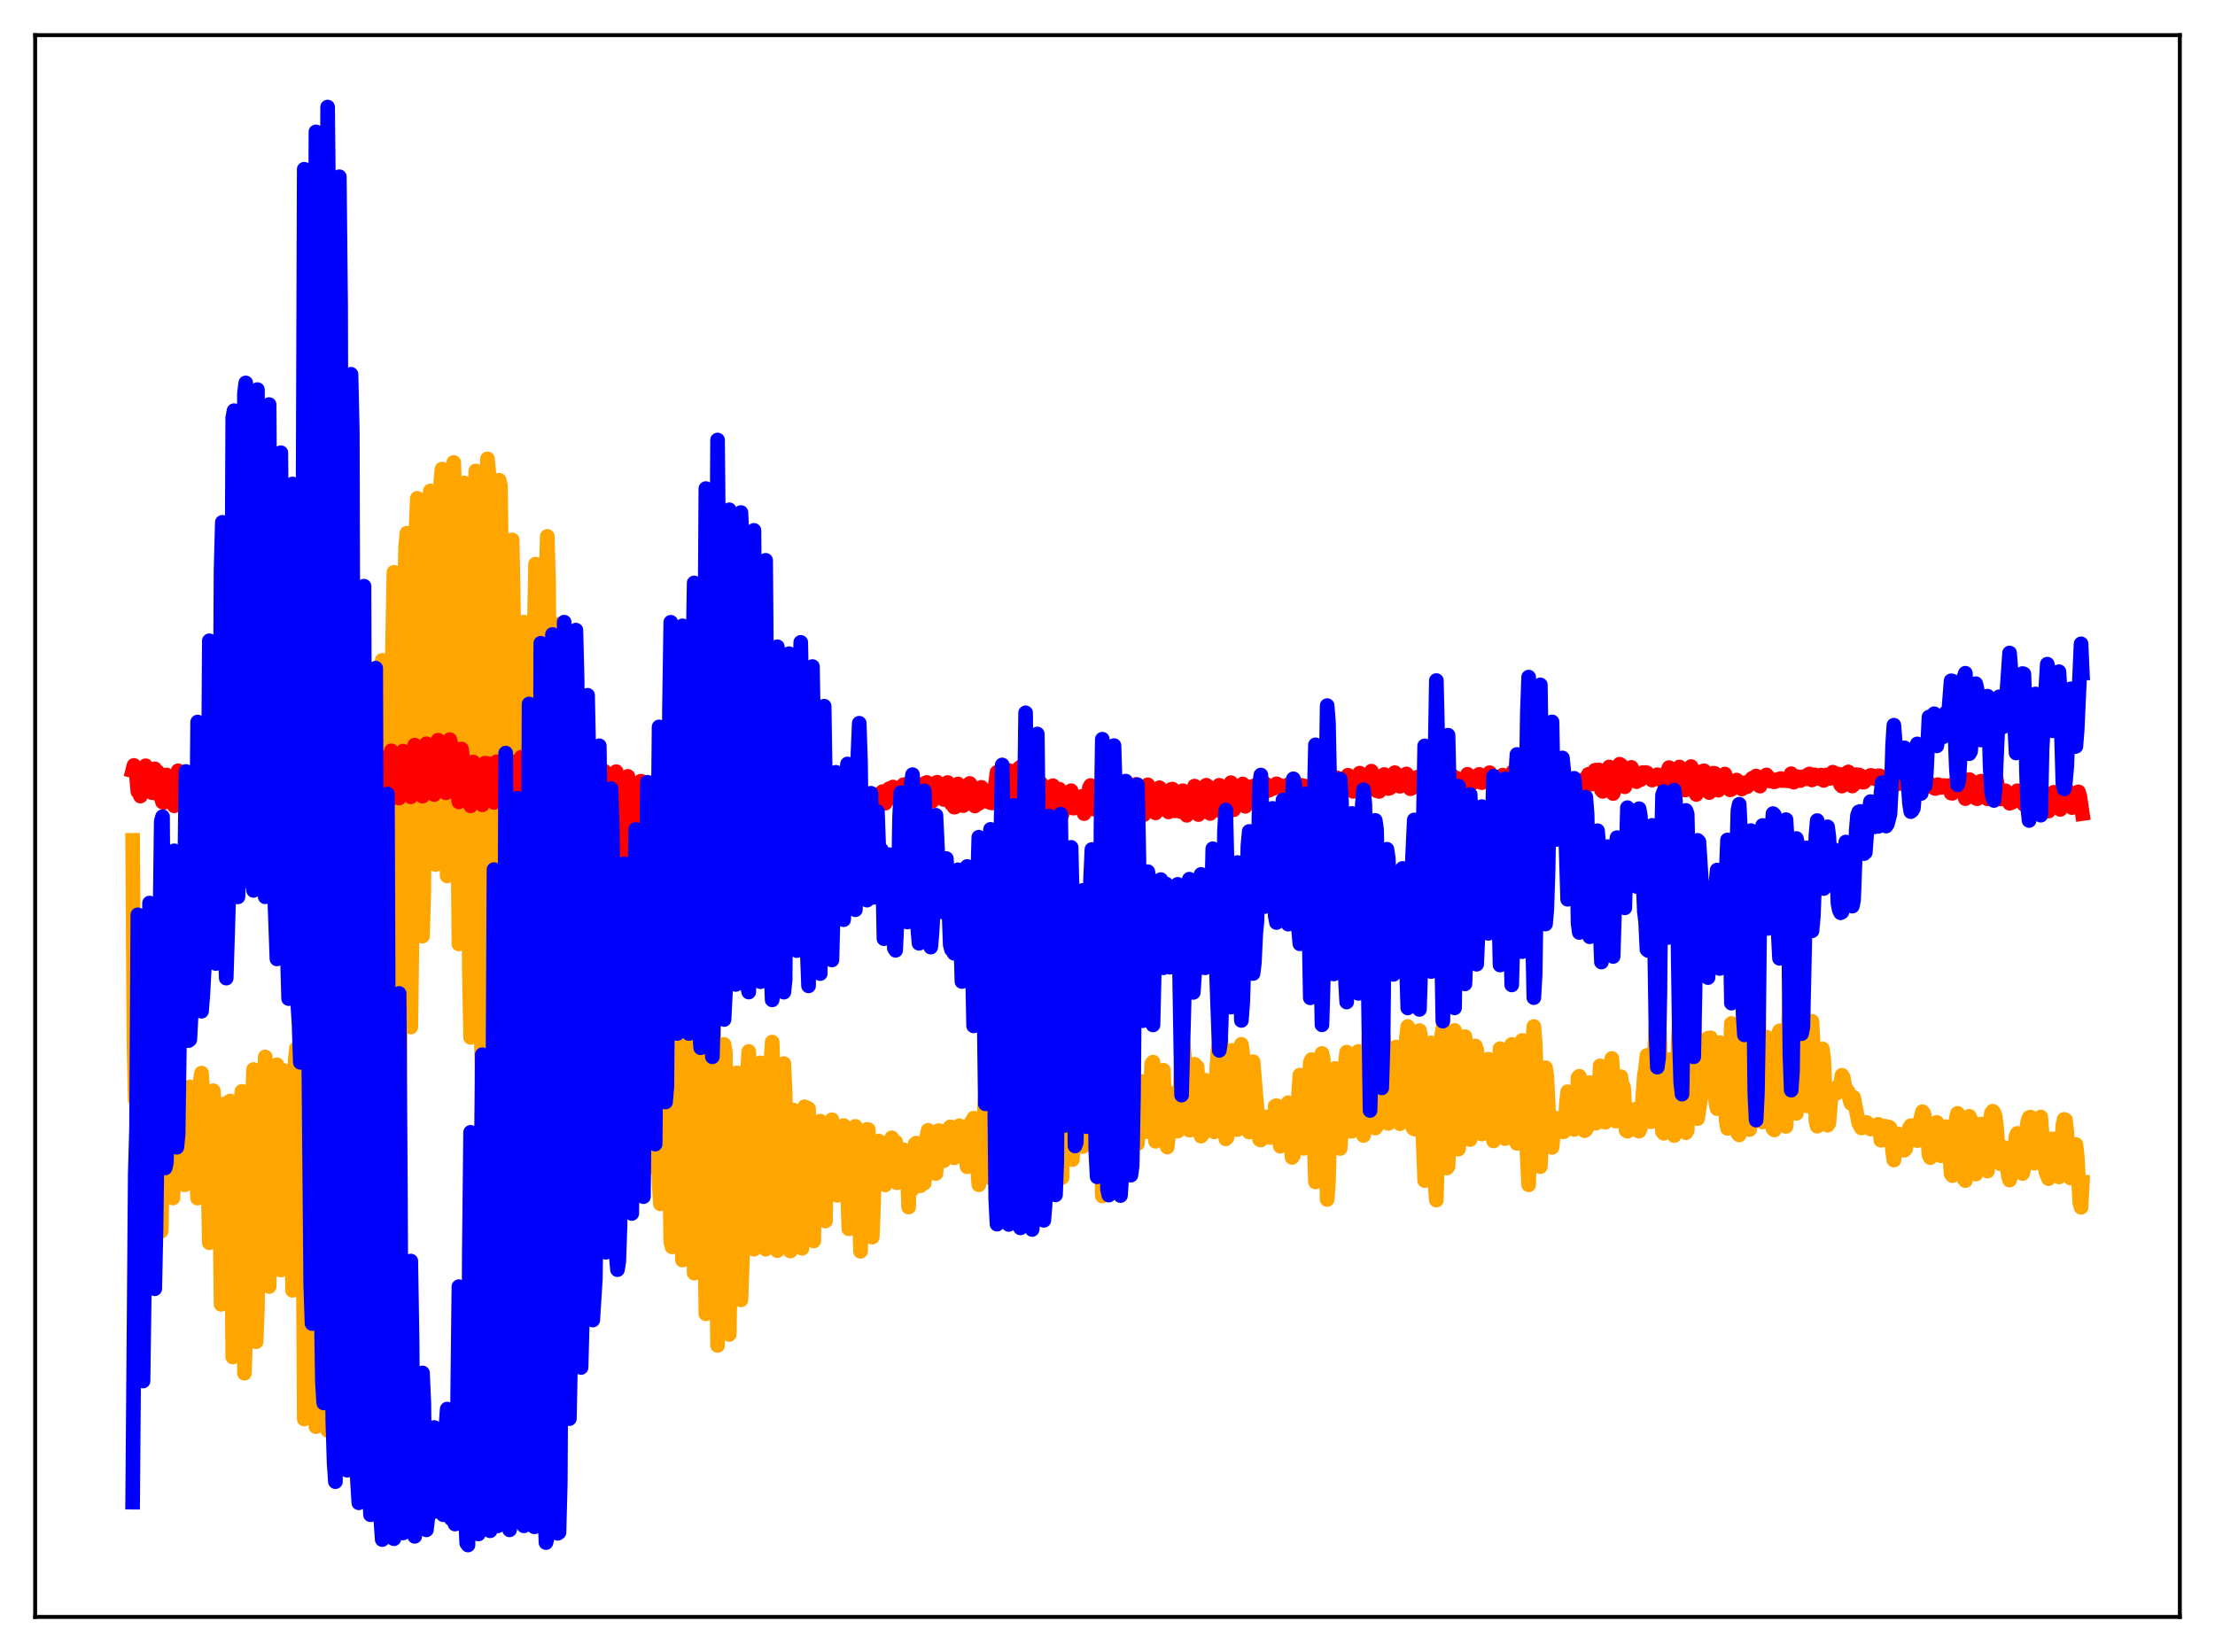 <?xml version="1.0" encoding="utf-8" standalone="no"?>
<!DOCTYPE svg PUBLIC "-//W3C//DTD SVG 1.1//EN"
  "http://www.w3.org/Graphics/SVG/1.1/DTD/svg11.dtd">
<svg xmlns:xlink="http://www.w3.org/1999/xlink" width="453.6pt" height="338.4pt" viewBox="0 0 453.6 338.4" xmlns="http://www.w3.org/2000/svg" version="1.1">
 <defs>
  <style type="text/css">*{stroke-linejoin: round; stroke-linecap: butt}</style>
 </defs>
 <g id="figure_1">
  <g id="patch_1">
   <path d="M 0 338.4 
L 453.6 338.4 
L 453.6 0 
L 0 0 
z
" style="fill: #ffffff"/>
  </g>
  <g id="axes_1">
   <g id="patch_2">
    <path d="M 7.2 331.2 
L 446.4 331.2 
L 446.4 7.2 
L 7.2 7.2 
z
" style="fill: #ffffff"/>
   </g>
   <g id="matplotlib.axis_1"/>
   <g id="matplotlib.axis_2"/>
   <g id="line2d_1">
    <path d="M 27.164 172.131 
L 27.43 213.668 
L 27.696 225.322 
L 27.962 225.428 
L 28.228 240.068 
L 28.761 218.766 
L 29.293 204.166 
L 29.825 226.587 
L 30.092 228.218 
L 30.358 233.074 
L 30.624 240.888 
L 31.156 210.893 
L 31.423 215.757 
L 31.689 210.652 
L 31.955 217.003 
L 32.221 226.224 
L 32.487 229.504 
L 32.753 237.327 
L 33.02 252.19 
L 33.552 226.005 
L 33.818 224.612 
L 34.084 224.141 
L 34.351 229.523 
L 34.617 232.629 
L 34.883 233.833 
L 35.149 236.547 
L 35.415 245.395 
L 35.948 225.908 
L 36.48 221.432 
L 36.746 227.702 
L 37.012 230.203 
L 37.279 231.083 
L 37.545 234.196 
L 37.811 242.689 
L 38.077 240.151 
L 38.609 224.26 
L 38.876 222.639 
L 39.142 223.655 
L 39.408 227.701 
L 39.674 226.974 
L 39.94 230.473 
L 40.207 241.311 
L 40.473 245.424 
L 40.739 236.827 
L 41.005 221.369 
L 41.271 219.807 
L 41.804 228.028 
L 42.07 228.59 
L 42.336 228.633 
L 42.868 254.551 
L 43.135 244.936 
L 43.401 224.494 
L 43.667 223.42 
L 43.933 226.157 
L 44.199 233.349 
L 44.465 233.51 
L 44.732 227.626 
L 44.998 242.841 
L 45.264 267.165 
L 45.53 255.129 
L 45.796 229.554 
L 46.063 226.097 
L 46.595 233.15 
L 46.861 230.895 
L 47.127 225.523 
L 47.393 245.437 
L 47.66 277.958 
L 47.926 269.255 
L 48.192 235.949 
L 48.458 227.946 
L 48.724 227.63 
L 48.991 230 
L 49.257 228.099 
L 49.523 223.546 
L 49.789 243.339 
L 50.055 281.282 
L 50.321 272.307 
L 50.588 239.722 
L 50.854 230.49 
L 51.12 229.969 
L 51.386 231.783 
L 51.652 227.341 
L 51.919 219.069 
L 52.185 235.991 
L 52.451 274.838 
L 52.717 267.753 
L 52.983 241.947 
L 53.249 232.501 
L 53.516 230.916 
L 53.782 230.913 
L 54.048 225.028 
L 54.314 216.496 
L 54.58 228.863 
L 54.847 258.021 
L 55.113 263.524 
L 55.645 225.763 
L 55.911 224.268 
L 56.177 225.05 
L 56.444 222.869 
L 56.71 218.1 
L 56.976 221.965 
L 57.508 260.153 
L 58.041 219.266 
L 58.307 220.159 
L 58.573 222.811 
L 58.839 224.058 
L 59.105 219.879 
L 59.372 219.544 
L 59.904 264.303 
L 60.17 245.749 
L 60.436 217.267 
L 60.703 214.76 
L 60.969 215.826 
L 61.767 223.166 
L 62.033 245.09 
L 62.3 290.667 
L 62.566 277.435 
L 62.832 233.187 
L 63.098 217.256 
L 63.364 210.136 
L 63.631 199.115 
L 63.897 196.138 
L 64.429 240.085 
L 64.695 292.229 
L 64.961 286.745 
L 65.228 227.714 
L 65.494 217.113 
L 65.76 196.905 
L 66.026 185.874 
L 66.292 182.408 
L 66.825 243.373 
L 67.091 292.98 
L 67.357 286.47 
L 67.623 224.454 
L 68.422 166.144 
L 68.688 164.798 
L 68.954 194.32 
L 69.487 288.801 
L 69.753 275.768 
L 70.019 221.285 
L 70.551 174.524 
L 71.084 167.018 
L 71.35 192.568 
L 71.882 280.103 
L 72.148 265.205 
L 72.681 187.257 
L 72.947 165.128 
L 73.479 150.175 
L 73.745 172.284 
L 74.012 221.761 
L 74.278 249.808 
L 74.544 249.497 
L 75.343 165.305 
L 75.875 146.775 
L 76.141 163.309 
L 76.673 239.046 
L 76.94 242.655 
L 77.206 215.813 
L 77.472 170.189 
L 77.738 155.075 
L 78.004 148.821 
L 78.271 135.248 
L 78.537 146.906 
L 79.069 227.974 
L 79.335 240.676 
L 79.601 211.797 
L 79.868 162.967 
L 80.4 131.366 
L 80.666 117.224 
L 80.932 122.614 
L 81.465 211.633 
L 81.731 232.437 
L 81.997 206.929 
L 82.263 158.495 
L 82.796 123.428 
L 83.062 111.968 
L 83.328 109.207 
L 84.127 210.368 
L 84.393 190.283 
L 84.659 146.947 
L 85.191 108.735 
L 85.457 102.073 
L 85.724 102.681 
L 85.99 123.685 
L 86.522 191.761 
L 86.788 182.45 
L 87.055 143.098 
L 87.587 108.335 
L 88.119 100.562 
L 88.385 110.982 
L 88.918 171.775 
L 89.184 177.082 
L 89.716 119.231 
L 89.983 101.689 
L 90.515 96.087 
L 90.781 103.522 
L 91.313 167.522 
L 91.58 179.428 
L 92.378 102.573 
L 92.644 97.223 
L 92.911 94.722 
L 93.177 102.204 
L 93.975 193.354 
L 94.241 166.417 
L 94.508 126.978 
L 94.774 105.504 
L 95.04 98.917 
L 95.306 100.237 
L 95.572 107.527 
L 96.105 198.503 
L 96.371 212.491 
L 96.637 193.374 
L 97.169 107.57 
L 97.436 96.473 
L 97.702 98.772 
L 97.968 107.811 
L 98.5 208.905 
L 98.767 223.103 
L 99.033 193.061 
L 99.565 105.041 
L 99.831 93.997 
L 100.097 96.815 
L 100.364 112.355 
L 100.896 225.565 
L 101.162 242.657 
L 101.961 110.804 
L 102.227 98.361 
L 102.493 99.527 
L 102.759 120.288 
L 103.558 256.75 
L 104.356 132.272 
L 104.623 114.28 
L 104.889 110.595 
L 105.155 125.419 
L 105.421 164.837 
L 105.687 223.065 
L 105.953 248.864 
L 107.018 134.966 
L 107.284 127.422 
L 107.551 131.008 
L 108.349 251.316 
L 108.615 232.524 
L 109.414 128.995 
L 109.68 115.543 
L 109.946 125.678 
L 110.745 258.551 
L 111.011 246.547 
L 111.277 206.857 
L 111.543 149.278 
L 111.809 118.903 
L 112.076 109.868 
L 112.342 119.305 
L 112.608 158.293 
L 112.874 226.404 
L 113.14 262.052 
L 113.407 248.107 
L 114.205 131.399 
L 114.471 127.854 
L 114.737 137.906 
L 115.27 233.197 
L 115.536 264.631 
L 115.802 250.923 
L 116.601 153.89 
L 116.867 156.536 
L 117.133 169.594 
L 117.932 270.533 
L 118.198 255.013 
L 118.73 177.509 
L 118.996 158.173 
L 119.263 160.303 
L 119.529 169.737 
L 120.061 225.114 
L 120.327 249.682 
L 120.593 241.322 
L 121.392 163.454 
L 121.658 171.303 
L 122.191 203.064 
L 122.723 240.923 
L 122.989 236.867 
L 123.788 187.68 
L 124.054 189.369 
L 124.32 193.338 
L 124.586 202.756 
L 125.119 237.594 
L 125.385 235.869 
L 125.917 204.586 
L 126.183 187.711 
L 126.449 182.585 
L 126.716 185.631 
L 126.982 197.133 
L 127.514 229.511 
L 127.78 233.06 
L 128.313 214.095 
L 128.579 202.223 
L 128.845 197.743 
L 129.111 196.676 
L 129.377 196.531 
L 130.176 234.75 
L 130.442 230.548 
L 131.507 200.456 
L 131.773 195.33 
L 132.305 229.877 
L 132.572 236.272 
L 132.838 239.106 
L 133.104 224.803 
L 133.903 202.45 
L 134.169 199.608 
L 134.701 232.792 
L 134.967 242.265 
L 135.233 246.605 
L 135.5 225.563 
L 135.766 218.883 
L 136.298 202.652 
L 136.564 201.034 
L 137.363 254.311 
L 137.629 255.42 
L 137.895 231.887 
L 138.694 210.015 
L 138.96 207.66 
L 139.492 236.848 
L 139.759 258.104 
L 140.025 257.292 
L 140.291 232.164 
L 140.823 217.312 
L 141.089 211.622 
L 141.356 211.832 
L 141.888 241.815 
L 142.154 260.778 
L 142.42 257.119 
L 142.953 222.981 
L 143.485 209.17 
L 143.751 210.502 
L 144.284 246.965 
L 144.55 269.113 
L 145.082 242.845 
L 145.348 223.052 
L 145.881 205.399 
L 146.147 209.372 
L 146.945 275.585 
L 147.478 250.296 
L 147.744 224.115 
L 148.276 213.931 
L 148.543 215.568 
L 149.341 273.346 
L 149.607 258.197 
L 149.873 249.439 
L 150.14 226.113 
L 150.938 219.769 
L 151.471 242.704 
L 151.737 266.267 
L 152.269 251.221 
L 152.535 226.661 
L 152.801 223.553 
L 153.334 215.372 
L 153.6 225.3 
L 154.132 255.492 
L 154.399 255.877 
L 154.665 254.133 
L 154.931 228.007 
L 155.729 217.706 
L 155.996 224.926 
L 156.528 251.268 
L 156.794 255.885 
L 157.06 253.223 
L 157.327 226.659 
L 158.125 213.454 
L 158.391 220.762 
L 158.657 240.026 
L 158.924 243.548 
L 159.19 256.176 
L 159.456 251.341 
L 159.722 226.595 
L 159.988 222.245 
L 160.255 221.108 
L 160.521 217.858 
L 160.787 223.743 
L 161.053 240.901 
L 161.319 243.509 
L 161.585 255.895 
L 161.852 256.262 
L 162.118 231.777 
L 162.384 227.363 
L 162.65 228.318 
L 162.916 227.549 
L 163.183 228.907 
L 163.449 240.122 
L 163.715 244.18 
L 163.981 254.613 
L 164.247 255.685 
L 164.513 231.547 
L 164.78 226.696 
L 165.046 227.423 
L 165.312 226.964 
L 165.578 227.095 
L 165.844 239.563 
L 166.111 241.781 
L 166.643 254.188 
L 166.909 233.693 
L 167.175 230.191 
L 167.441 231.091 
L 167.708 230.509 
L 167.974 229.656 
L 168.24 238.766 
L 168.506 240.065 
L 169.039 250.11 
L 169.305 235.105 
L 169.571 232.223 
L 169.837 234.564 
L 170.369 229.36 
L 171.168 241.871 
L 171.434 244.846 
L 171.7 236.376 
L 171.967 233.03 
L 172.233 236.786 
L 172.499 234.76 
L 172.765 230.549 
L 173.031 233.487 
L 173.297 240.192 
L 173.564 243.976 
L 173.83 251.709 
L 174.362 233.389 
L 174.628 237.004 
L 175.161 230.713 
L 175.427 232.005 
L 176.225 256.312 
L 176.492 247.55 
L 176.758 234.605 
L 177.024 237.804 
L 177.556 231.345 
L 177.823 231.389 
L 178.089 240.086 
L 178.355 241.094 
L 178.621 253.41 
L 178.887 246.879 
L 179.153 236.41 
L 179.42 238.308 
L 179.686 238.297 
L 179.952 233.732 
L 180.218 233.901 
L 180.484 240.704 
L 180.751 239.251 
L 181.017 239.398 
L 181.283 242.711 
L 181.549 234.858 
L 182.081 237.315 
L 182.348 234.398 
L 182.614 233.06 
L 182.88 236.348 
L 183.146 236.342 
L 183.412 233.899 
L 183.679 242.268 
L 183.945 235.212 
L 184.211 236.274 
L 184.477 241.825 
L 184.743 239.226 
L 185.009 235.509 
L 185.276 237.666 
L 185.542 237.332 
L 185.808 239.95 
L 186.074 247.261 
L 186.34 236.239 
L 186.607 239.209 
L 186.873 243.582 
L 187.139 240.329 
L 187.405 234.325 
L 187.671 234.145 
L 188.204 234.482 
L 188.47 242.881 
L 188.736 235.761 
L 189.002 238.456 
L 189.268 242.347 
L 189.535 239.551 
L 189.801 232.818 
L 190.067 231.528 
L 190.333 232.692 
L 190.865 236.122 
L 191.132 233.347 
L 191.398 235.163 
L 191.664 240.379 
L 191.93 237.021 
L 192.196 231.587 
L 192.463 231.661 
L 193.261 237.768 
L 193.527 232.868 
L 193.793 231.883 
L 194.06 232.884 
L 194.326 231.23 
L 194.592 230.819 
L 194.858 232.375 
L 195.391 237.169 
L 195.657 235.934 
L 195.923 232.213 
L 196.455 230.585 
L 196.721 230.977 
L 196.988 231.012 
L 198.052 238.995 
L 198.851 229.912 
L 199.117 230.136 
L 199.383 229.042 
L 200.448 242.684 
L 200.714 239.755 
L 200.98 232.637 
L 201.247 229.516 
L 201.513 228.6 
L 201.779 224.428 
L 202.045 228.389 
L 202.311 235.392 
L 202.844 241.301 
L 203.11 238.277 
L 203.642 219.377 
L 203.908 207.154 
L 204.175 205.926 
L 204.707 234.496 
L 204.973 240.208 
L 205.239 243.395 
L 205.505 243.911 
L 206.304 205.311 
L 206.57 205.753 
L 206.836 213.538 
L 207.103 233.114 
L 207.635 240.316 
L 207.901 239.691 
L 208.7 204.077 
L 208.966 200.228 
L 209.232 202.793 
L 209.498 233.634 
L 210.031 244.024 
L 210.297 242.598 
L 211.095 203.833 
L 211.361 199.474 
L 211.628 199.738 
L 211.894 234.175 
L 212.426 243.538 
L 212.692 243.307 
L 212.959 229.872 
L 213.225 223.126 
L 213.491 208.932 
L 214.023 197.924 
L 214.289 232.072 
L 214.556 234.817 
L 214.822 240.432 
L 215.088 241.797 
L 215.354 226.683 
L 215.887 213.282 
L 216.153 209.245 
L 216.419 208.16 
L 216.685 232.444 
L 216.951 234.333 
L 217.217 240.228 
L 217.484 241.208 
L 217.75 225.221 
L 218.016 219.574 
L 218.282 218.872 
L 218.548 215.398 
L 218.815 215.898 
L 219.081 232.193 
L 219.347 234.11 
L 219.613 237.518 
L 219.879 231.12 
L 220.145 218.442 
L 220.412 217.131 
L 221.21 230.08 
L 221.476 233.631 
L 221.743 234.856 
L 222.009 234.509 
L 222.275 221.555 
L 222.541 219.298 
L 222.807 221.255 
L 223.073 229.285 
L 223.606 231.747 
L 223.872 231.244 
L 224.138 223.921 
L 224.404 211.029 
L 224.671 210.12 
L 224.937 212.165 
L 225.203 218.417 
L 225.735 244.969 
L 226.001 240.138 
L 226.268 230.976 
L 226.8 205.805 
L 227.066 206.165 
L 227.332 207.705 
L 227.599 216.511 
L 228.131 244.179 
L 228.397 233.556 
L 228.663 230.951 
L 228.929 210.885 
L 229.196 204.143 
L 229.462 205.363 
L 229.728 208.446 
L 230.26 232.892 
L 230.527 235.9 
L 230.793 231.587 
L 231.325 210.382 
L 231.591 208.735 
L 231.857 211.201 
L 232.124 218.311 
L 232.39 230.311 
L 232.656 233.613 
L 232.922 234.27 
L 233.455 228.91 
L 233.721 221.52 
L 233.987 224.572 
L 234.253 230.841 
L 234.519 228.5 
L 235.052 231.81 
L 235.318 230.663 
L 235.85 217.921 
L 236.116 217.559 
L 236.383 230.503 
L 236.649 233.785 
L 236.915 230.363 
L 237.181 225.464 
L 237.447 229.159 
L 237.713 228.928 
L 237.98 222.174 
L 238.246 219.214 
L 238.778 233.446 
L 239.044 234.961 
L 239.311 232.162 
L 239.577 224.065 
L 239.843 228.061 
L 240.109 227.915 
L 240.375 224.562 
L 240.641 223.87 
L 240.908 230.081 
L 241.174 231.704 
L 241.44 231.191 
L 241.972 214.516 
L 242.239 213.23 
L 242.771 218.614 
L 243.037 222.899 
L 243.303 230.344 
L 243.569 231.487 
L 243.836 231.449 
L 244.102 226.451 
L 244.368 218.416 
L 244.634 217.99 
L 244.9 219.772 
L 245.167 218.52 
L 245.433 223.301 
L 245.699 231.096 
L 245.965 232.729 
L 246.231 232.386 
L 246.497 229.522 
L 246.764 221.235 
L 247.296 226.562 
L 247.562 224.403 
L 247.828 225.071 
L 248.095 229.649 
L 248.361 231.232 
L 248.627 231.838 
L 248.893 229.279 
L 249.159 219.092 
L 249.425 215.118 
L 249.958 211.837 
L 250.224 216.046 
L 250.49 227.022 
L 251.023 233.283 
L 251.289 232.981 
L 251.555 227.453 
L 251.821 218.206 
L 252.087 215.401 
L 252.353 215.15 
L 252.62 218.917 
L 252.886 226.744 
L 253.152 229.837 
L 253.418 231.384 
L 253.684 229.481 
L 254.217 213.917 
L 254.483 215.877 
L 255.281 229.407 
L 255.814 231.889 
L 256.08 231.635 
L 256.612 217.478 
L 257.943 233.398 
L 258.209 233.509 
L 258.476 232.845 
L 258.742 231.635 
L 259.008 228.764 
L 259.274 230.437 
L 259.54 231.076 
L 260.073 233 
L 260.339 232.068 
L 260.605 231.568 
L 260.871 231.415 
L 261.137 226.58 
L 261.404 226.467 
L 261.67 231.559 
L 261.936 232.721 
L 262.202 234.789 
L 262.468 234.592 
L 262.735 231.957 
L 263.001 231.354 
L 263.267 231.415 
L 263.533 226.499 
L 263.799 225.861 
L 264.065 231.952 
L 264.332 233.502 
L 264.598 237.081 
L 264.864 236.662 
L 265.13 232.649 
L 265.396 231.565 
L 265.663 231.257 
L 265.929 223.966 
L 266.195 220.212 
L 266.461 229.395 
L 266.993 235.225 
L 267.26 234.81 
L 267.792 229.509 
L 268.324 217.642 
L 268.591 217.047 
L 268.857 230.531 
L 269.123 234.088 
L 269.389 242.106 
L 269.655 237.739 
L 270.454 216.436 
L 270.72 215.774 
L 270.986 216.981 
L 271.252 231.813 
L 271.519 235.06 
L 271.785 245.695 
L 272.051 242.077 
L 272.317 232.393 
L 272.849 225.722 
L 273.116 219.215 
L 273.382 218.859 
L 273.648 228.259 
L 273.914 232.66 
L 274.18 234.939 
L 274.447 235.252 
L 274.713 231.479 
L 274.979 229.504 
L 275.245 224.984 
L 275.511 217.781 
L 275.777 215.501 
L 276.044 218.234 
L 276.31 229.131 
L 276.576 231.676 
L 276.842 231.716 
L 277.108 230.396 
L 277.375 228.096 
L 278.173 215.359 
L 278.439 217.552 
L 278.705 230.039 
L 278.972 232.006 
L 279.238 232.595 
L 279.77 228.604 
L 280.303 212.616 
L 280.569 209.669 
L 280.835 211.434 
L 281.101 218.588 
L 281.367 229.83 
L 281.633 231.067 
L 281.9 230.725 
L 282.166 228.649 
L 282.698 212.471 
L 282.964 210.715 
L 283.231 211.953 
L 283.497 214.922 
L 283.763 225.228 
L 284.029 229.961 
L 284.295 230.121 
L 284.561 228.299 
L 284.828 223.984 
L 285.094 217.645 
L 285.626 215.041 
L 285.892 214.467 
L 286.425 228.321 
L 286.691 230.178 
L 287.223 228.847 
L 287.489 227.509 
L 288.022 212.426 
L 288.288 210.269 
L 288.554 211.712 
L 289.087 229.727 
L 289.353 231.047 
L 289.619 231.27 
L 289.885 231.325 
L 290.417 213.543 
L 290.684 211.087 
L 290.95 212.42 
L 291.216 227.44 
L 291.748 241.823 
L 292.547 227.077 
L 292.813 215.751 
L 293.079 213.623 
L 293.345 220.286 
L 293.878 242.528 
L 294.144 245.826 
L 294.41 235.707 
L 294.676 231.719 
L 295.209 212.162 
L 295.475 210.716 
L 295.741 215.942 
L 296.273 239.257 
L 296.54 238.951 
L 296.806 232.144 
L 297.072 229.885 
L 297.338 218.133 
L 297.604 211.896 
L 297.871 211.061 
L 298.137 217.146 
L 298.403 230.254 
L 298.669 235.376 
L 299.201 229.966 
L 299.734 213.331 
L 300 212.332 
L 300.266 214.261 
L 300.532 226.042 
L 301.065 233.423 
L 301.331 231.883 
L 301.597 229.531 
L 302.129 214.247 
L 302.396 214.993 
L 302.662 217.159 
L 302.928 227.515 
L 303.194 230.769 
L 303.46 232.288 
L 303.727 231.682 
L 303.993 228.997 
L 304.525 217.484 
L 304.791 216.955 
L 305.057 220.411 
L 305.324 229.937 
L 305.59 231.267 
L 305.856 233.707 
L 306.122 232.283 
L 306.388 229.573 
L 307.187 214.799 
L 307.453 216.265 
L 307.719 226.748 
L 307.985 231.954 
L 308.252 233.235 
L 308.518 232.782 
L 308.784 230.306 
L 309.316 215.426 
L 309.583 213.937 
L 309.849 217.79 
L 310.115 230.265 
L 310.381 231.846 
L 310.647 234.208 
L 310.913 232.926 
L 311.18 228.304 
L 311.446 217.336 
L 311.712 213.121 
L 311.978 216.004 
L 312.511 232.032 
L 313.043 242.691 
L 313.841 214.022 
L 314.108 210.263 
L 314.374 213.435 
L 315.172 234.679 
L 315.439 238.969 
L 316.237 220.057 
L 316.503 218.701 
L 316.769 220.425 
L 317.302 231.752 
L 317.568 232.62 
L 317.834 235.04 
L 318.367 229.795 
L 318.633 229.044 
L 318.899 230.209 
L 319.697 231.8 
L 319.964 231.565 
L 320.23 231.814 
L 320.496 231.101 
L 320.762 226.165 
L 321.028 223.611 
L 321.295 227.159 
L 321.827 228.868 
L 322.093 231.248 
L 322.359 231.36 
L 322.625 231.132 
L 322.892 229.694 
L 323.158 220.711 
L 323.424 220.457 
L 323.69 225.425 
L 324.223 228.838 
L 324.489 231.603 
L 324.755 231.439 
L 325.021 230.947 
L 325.553 221.734 
L 326.086 229.857 
L 326.352 229.72 
L 326.884 230.063 
L 327.151 228.977 
L 327.417 226.035 
L 327.683 218.313 
L 327.949 219.367 
L 328.215 226.284 
L 328.481 229.744 
L 328.748 229.873 
L 329.014 229.427 
L 329.28 227.486 
L 329.546 223.855 
L 329.812 218.38 
L 330.079 216.806 
L 330.345 220.425 
L 330.611 227.276 
L 330.877 229.645 
L 331.143 229.587 
L 331.409 226.476 
L 331.676 221.448 
L 331.942 220.545 
L 332.208 222.455 
L 332.474 222.653 
L 333.007 231.533 
L 333.273 231.714 
L 333.539 231.574 
L 334.071 228.23 
L 334.337 228.061 
L 334.87 227.229 
L 335.402 231.57 
L 335.668 231.712 
L 335.935 231.088 
L 336.733 220.364 
L 336.999 218.684 
L 337.265 216.182 
L 337.532 218.861 
L 337.798 226.646 
L 338.064 229.777 
L 338.33 229.581 
L 338.596 224.972 
L 338.863 214.75 
L 339.129 209.598 
L 339.395 206.615 
L 339.661 208.053 
L 339.927 213.726 
L 340.193 228.643 
L 340.46 231.833 
L 340.726 232.138 
L 340.992 230.941 
L 341.524 217.497 
L 341.791 217.061 
L 342.057 219.463 
L 342.589 231.841 
L 342.855 232.603 
L 343.121 232.097 
L 343.388 226.399 
L 343.654 213.456 
L 344.186 203.898 
L 344.452 204.485 
L 344.719 209.529 
L 344.985 228.085 
L 345.251 232.012 
L 345.517 231.537 
L 346.582 209.541 
L 346.848 207.47 
L 347.114 213.005 
L 347.38 225.297 
L 347.647 229.133 
L 348.179 225.564 
L 348.445 223.508 
L 348.711 224.077 
L 349.244 219.681 
L 349.776 212.658 
L 350.042 213.514 
L 350.308 212.569 
L 350.841 216.658 
L 351.373 225.771 
L 351.639 227.086 
L 352.172 213.564 
L 352.438 213.989 
L 353.236 222.667 
L 353.503 229.619 
L 353.769 231.137 
L 354.035 228.715 
L 354.301 216.562 
L 354.567 209.632 
L 354.833 209.945 
L 355.366 217.998 
L 355.632 228.058 
L 355.898 232.207 
L 356.164 232.474 
L 356.431 230.328 
L 356.963 209.508 
L 357.229 207.377 
L 357.495 208.111 
L 357.761 212.398 
L 358.028 225.517 
L 358.294 231.371 
L 358.56 230.025 
L 358.826 221.792 
L 359.092 205.148 
L 359.359 200.134 
L 359.625 200.682 
L 360.157 209.031 
L 360.689 229.01 
L 360.956 229.834 
L 361.222 227.398 
L 361.754 212.461 
L 362.02 213.999 
L 362.553 225.767 
L 362.819 229.615 
L 363.085 231.211 
L 363.351 231.463 
L 363.617 229.714 
L 364.15 211.841 
L 364.416 211.142 
L 364.948 216.1 
L 365.481 230.002 
L 365.747 230.731 
L 366.013 226.666 
L 366.279 209.406 
L 366.545 203.55 
L 366.812 204.239 
L 367.078 206.959 
L 367.344 211.207 
L 367.61 222.813 
L 367.876 228.057 
L 368.143 226.351 
L 368.675 205.235 
L 368.941 204.663 
L 369.207 206.928 
L 369.473 212.517 
L 369.74 222.244 
L 370.006 226.529 
L 370.272 222.514 
L 370.804 211.781 
L 371.071 209.203 
L 371.337 214.59 
L 371.869 229.558 
L 372.135 230.688 
L 372.401 228.133 
L 372.668 220.72 
L 372.934 216.729 
L 373.2 214.814 
L 373.466 216.914 
L 373.999 229.167 
L 374.265 230.488 
L 374.531 230.061 
L 375.063 223.441 
L 375.329 223.845 
L 375.862 223.003 
L 376.128 223.913 
L 376.394 222.57 
L 376.66 222.438 
L 376.927 222.03 
L 377.193 220.254 
L 377.459 220.687 
L 377.991 223.528 
L 378.257 223.297 
L 378.524 223.693 
L 378.79 225.21 
L 379.056 226.01 
L 379.322 225.831 
L 379.588 224.772 
L 380.653 230.111 
L 381.185 231.047 
L 381.452 230.936 
L 381.718 230.63 
L 381.984 230.033 
L 382.25 229.918 
L 382.516 230.119 
L 382.783 231.049 
L 383.049 231.274 
L 383.315 230.839 
L 383.847 231.087 
L 384.113 231.339 
L 384.646 230.29 
L 384.912 230.963 
L 385.178 233.565 
L 385.444 233.526 
L 385.711 231.392 
L 385.977 230.668 
L 386.509 230.915 
L 386.775 230.848 
L 387.041 230.988 
L 387.308 232.52 
L 387.574 235.808 
L 387.84 237.626 
L 388.372 233.271 
L 388.639 232.255 
L 388.905 232.357 
L 389.171 233.788 
L 389.437 233.839 
L 389.969 235.62 
L 390.236 235.323 
L 390.768 231.927 
L 391.034 230.979 
L 391.3 230.576 
L 392.099 232.326 
L 392.631 233.642 
L 393.164 229.776 
L 393.696 227.712 
L 393.962 228.066 
L 394.495 230.33 
L 394.761 232.825 
L 395.027 236.559 
L 395.293 237.123 
L 395.825 231.606 
L 396.092 230.598 
L 396.624 229.905 
L 397.423 236.73 
L 397.689 235.955 
L 398.221 231.031 
L 398.487 230.765 
L 398.753 231.153 
L 399.02 232.964 
L 399.552 240.468 
L 399.818 240.809 
L 400.084 239.141 
L 400.351 232.675 
L 400.617 229.043 
L 400.883 228.05 
L 401.149 228.719 
L 401.415 230.286 
L 402.214 241.485 
L 402.48 241.83 
L 403.279 228.654 
L 403.545 229.228 
L 404.077 235.059 
L 404.343 238.504 
L 404.609 240.496 
L 404.876 239.437 
L 405.142 233.803 
L 405.408 231.446 
L 405.674 230.238 
L 405.94 231.484 
L 406.739 239.221 
L 407.005 239.879 
L 407.271 236.19 
L 407.537 229.889 
L 407.804 228.028 
L 408.07 227.623 
L 408.336 227.903 
L 408.602 228.732 
L 408.868 230.852 
L 409.401 238.198 
L 409.667 238.406 
L 410.199 235.599 
L 410.465 235.052 
L 410.732 236.242 
L 411.264 240.726 
L 411.53 241.719 
L 411.796 240.905 
L 412.329 237.121 
L 412.861 232.694 
L 413.127 232.154 
L 413.393 232.563 
L 413.66 234.887 
L 413.926 239.793 
L 414.192 240.377 
L 414.458 239.402 
L 414.724 236.671 
L 414.991 231.869 
L 415.257 229.631 
L 415.523 228.922 
L 415.789 228.815 
L 416.055 230.977 
L 416.321 236.097 
L 416.588 238.25 
L 416.854 237.811 
L 417.652 229.861 
L 417.919 228.798 
L 418.451 235.868 
L 418.717 238.756 
L 418.983 240.143 
L 419.516 241.439 
L 419.782 238.937 
L 420.048 234.42 
L 420.314 233.268 
L 420.58 234.042 
L 421.113 239.245 
L 421.379 240.653 
L 421.645 241.082 
L 421.911 240.014 
L 422.444 230.457 
L 422.71 229.28 
L 422.976 229.396 
L 423.242 231.745 
L 423.775 241.069 
L 424.041 241.315 
L 424.307 239.971 
L 424.839 234.563 
L 425.105 234.419 
L 425.372 236.648 
L 425.904 246.332 
L 426.17 247.302 
L 426.436 242.132 
L 426.436 242.132 
" clip-path="url(#pbf8ca70e15)" style="fill: none; stroke: #ffa500; stroke-width: 3; stroke-linecap: square"/>
   </g>
   <g id="line2d_2">
    <path d="M 27.164 157.857 
L 27.43 156.788 
L 27.962 159.054 
L 28.228 162.13 
L 28.495 162.465 
L 28.761 163.062 
L 29.027 159.47 
L 29.293 157.623 
L 29.559 158.09 
L 29.825 156.854 
L 30.092 158.018 
L 30.358 160.982 
L 30.624 161.726 
L 30.89 161.854 
L 31.156 162.372 
L 31.689 157.479 
L 31.955 158.023 
L 32.221 158.031 
L 32.487 158.973 
L 32.753 163.067 
L 33.02 163.324 
L 33.286 164.294 
L 33.552 164.361 
L 33.818 160.182 
L 34.084 158.735 
L 34.351 160.038 
L 34.617 160.228 
L 34.883 159.814 
L 35.149 163.121 
L 35.415 163.085 
L 35.681 165.06 
L 35.948 164.251 
L 36.214 159.239 
L 36.48 157.875 
L 36.746 160.525 
L 37.012 160.826 
L 37.279 159.956 
L 37.545 163.158 
L 37.811 164.581 
L 38.077 166.991 
L 38.343 165.547 
L 38.609 160.521 
L 38.876 160.244 
L 39.142 160.945 
L 39.408 160.483 
L 39.674 158.257 
L 40.207 166.104 
L 40.473 168.371 
L 40.739 166.973 
L 41.005 162.215 
L 41.271 161.07 
L 41.537 160.926 
L 41.804 160.571 
L 42.07 157.566 
L 42.602 166.693 
L 42.868 169.733 
L 43.135 168.518 
L 43.401 163.296 
L 43.667 161.347 
L 43.933 161.637 
L 44.465 156.348 
L 44.732 163.04 
L 45.264 170.528 
L 45.53 169.551 
L 46.063 160.37 
L 46.329 158.613 
L 46.595 158.867 
L 46.861 157.033 
L 47.127 164.454 
L 47.393 167.323 
L 47.66 173.206 
L 47.926 171.077 
L 48.458 160.56 
L 48.724 159.827 
L 48.991 159.983 
L 49.257 159.241 
L 49.523 165.189 
L 49.789 166.875 
L 50.055 175.731 
L 50.321 172.642 
L 50.854 160.119 
L 51.12 159.983 
L 51.386 161.237 
L 51.652 160.624 
L 51.919 165.151 
L 52.185 166.335 
L 52.451 173.212 
L 52.717 171.968 
L 53.249 160.964 
L 53.516 161.37 
L 53.782 163.213 
L 54.048 162.597 
L 54.314 164.871 
L 54.58 165.538 
L 54.847 169.321 
L 55.113 171.046 
L 55.379 167.683 
L 55.645 160.983 
L 55.911 161.029 
L 56.177 162.18 
L 56.444 160.76 
L 56.71 161.522 
L 56.976 163.05 
L 57.242 168.162 
L 57.508 171.078 
L 57.775 168.196 
L 58.041 160.903 
L 58.307 159.943 
L 58.573 161.366 
L 59.105 159.78 
L 59.372 162.229 
L 59.638 168.394 
L 59.904 171.829 
L 60.17 170.848 
L 60.436 163.563 
L 60.703 161.059 
L 60.969 161.847 
L 61.235 160.8 
L 61.501 158.326 
L 61.767 160.165 
L 62.3 176.815 
L 62.566 172.776 
L 62.832 165.625 
L 63.364 159.977 
L 63.631 157.615 
L 63.897 156.453 
L 64.163 158.251 
L 64.695 176.867 
L 64.961 174.268 
L 65.494 160.32 
L 65.76 157.77 
L 66.026 156.44 
L 66.292 155.935 
L 66.559 157.862 
L 66.825 164.261 
L 67.091 175.569 
L 67.357 173.447 
L 67.889 159.107 
L 68.156 156.541 
L 68.422 155.514 
L 68.688 155.959 
L 68.954 157.263 
L 69.22 161.025 
L 69.487 172.456 
L 69.753 171.41 
L 70.551 156.986 
L 70.817 156.033 
L 71.084 156.242 
L 71.35 157.251 
L 71.616 161.633 
L 71.882 170.095 
L 72.148 170.249 
L 72.947 156.523 
L 73.213 155.697 
L 73.479 155.794 
L 73.745 156.856 
L 74.544 169.529 
L 74.81 165.352 
L 75.076 158.777 
L 75.343 155.905 
L 75.609 155.318 
L 75.875 156.042 
L 76.141 157.294 
L 76.673 163.737 
L 76.94 168.897 
L 77.206 165.093 
L 77.472 157.554 
L 77.738 155.059 
L 78.004 155.176 
L 78.271 156.901 
L 78.803 158.277 
L 79.335 164.802 
L 79.601 161.296 
L 79.868 154.838 
L 80.134 153.797 
L 80.4 154.257 
L 80.666 156.78 
L 80.932 157.89 
L 81.199 158.098 
L 81.465 161.64 
L 81.731 163.469 
L 81.997 160.375 
L 82.263 154.872 
L 82.529 153.852 
L 82.796 153.978 
L 83.062 156.671 
L 83.328 157.72 
L 83.594 157.854 
L 83.86 162.249 
L 84.127 163.215 
L 84.659 153.993 
L 84.925 152.629 
L 85.191 152.823 
L 85.724 158.034 
L 85.99 159.051 
L 86.256 162.205 
L 86.522 163.09 
L 86.788 159.371 
L 87.055 153.854 
L 87.321 152.353 
L 87.587 152.955 
L 87.853 156.644 
L 88.918 162.748 
L 89.184 159.388 
L 89.45 153.245 
L 89.716 151.616 
L 89.983 152.592 
L 90.515 158.145 
L 90.781 159.349 
L 91.313 162.404 
L 91.58 160.284 
L 91.846 153.384 
L 92.112 151.501 
L 92.378 152.497 
L 92.911 158.215 
L 93.443 161.07 
L 93.975 164.257 
L 94.241 156.852 
L 94.508 153.418 
L 95.04 157.137 
L 95.306 158.348 
L 95.572 158.883 
L 95.839 159.896 
L 96.105 161.776 
L 96.371 165.056 
L 96.637 157.289 
L 96.903 156.081 
L 97.702 157.094 
L 97.968 157.659 
L 98.234 158.56 
L 98.767 164.861 
L 99.033 158.167 
L 99.299 156.328 
L 99.831 156.379 
L 100.097 156.456 
L 100.364 157.075 
L 100.63 157.996 
L 100.896 162.32 
L 101.162 164.37 
L 101.428 161.509 
L 101.695 156.03 
L 101.961 156.107 
L 102.759 156.748 
L 103.025 158.087 
L 103.292 162.956 
L 103.558 165.413 
L 103.824 163.975 
L 104.09 156.33 
L 104.356 155.808 
L 104.889 157.162 
L 105.155 157.076 
L 105.421 158.496 
L 105.687 163.442 
L 105.953 165.94 
L 106.22 164.42 
L 106.486 156.761 
L 106.752 155.102 
L 107.284 157.558 
L 107.551 157.293 
L 107.817 159.165 
L 108.083 163.845 
L 108.349 165.012 
L 108.615 165.013 
L 108.881 158.751 
L 109.148 155.151 
L 109.68 156.904 
L 109.946 157.305 
L 110.212 159.547 
L 110.479 164.133 
L 111.011 168.028 
L 111.277 164.888 
L 111.543 157.3 
L 111.809 156.373 
L 112.076 156.785 
L 112.342 157.856 
L 112.608 160.272 
L 112.874 164.823 
L 113.407 169.403 
L 113.673 166.645 
L 113.939 158.987 
L 114.205 157.193 
L 114.737 159.195 
L 115.004 161.118 
L 115.27 167.027 
L 115.536 166.656 
L 115.802 169.552 
L 116.068 169.588 
L 116.335 161.628 
L 116.601 158.803 
L 116.867 158.607 
L 117.133 159.476 
L 117.665 168.234 
L 117.932 167.93 
L 118.198 171.327 
L 118.464 171.164 
L 118.73 162.216 
L 118.996 158.596 
L 119.263 158.375 
L 119.529 159.443 
L 120.061 166.88 
L 120.327 168.708 
L 120.593 171.437 
L 120.86 170.261 
L 121.126 161.845 
L 121.392 158.351 
L 121.658 159.031 
L 121.924 160.655 
L 122.723 168.427 
L 123.255 172.082 
L 123.521 161.737 
L 123.788 157.976 
L 124.054 159.387 
L 125.385 170.226 
L 125.651 173.827 
L 125.917 161.752 
L 126.183 158.061 
L 126.982 162.955 
L 127.248 164.317 
L 127.78 170.186 
L 128.047 176.005 
L 128.313 164.294 
L 128.579 159.025 
L 129.111 161.892 
L 129.377 162.129 
L 129.644 163.033 
L 130.176 169.635 
L 130.442 177.578 
L 130.708 166.539 
L 130.975 160.504 
L 131.241 160.011 
L 131.507 161.329 
L 131.773 161.959 
L 132.039 163.2 
L 132.572 169.384 
L 132.838 178.616 
L 133.37 161.497 
L 133.636 160.304 
L 134.169 162.855 
L 134.435 163.917 
L 134.701 168.376 
L 134.967 168.654 
L 135.233 175.483 
L 135.5 173.465 
L 135.766 162.73 
L 136.032 160.985 
L 136.298 162.693 
L 136.564 163.563 
L 136.831 165.127 
L 137.097 168.442 
L 137.363 168.001 
L 137.629 170.227 
L 137.895 174.831 
L 138.161 165.461 
L 138.428 162.924 
L 138.96 165.466 
L 139.226 165.591 
L 139.492 168.317 
L 139.759 167.767 
L 140.025 168.543 
L 140.291 173.439 
L 140.557 165.352 
L 140.823 162.027 
L 141.356 165.863 
L 141.622 166.025 
L 141.888 167.962 
L 142.154 167.682 
L 142.42 167.656 
L 142.687 171.85 
L 143.219 161.601 
L 143.751 165.293 
L 144.017 167.004 
L 144.284 167.69 
L 144.55 169.249 
L 144.816 167.551 
L 145.082 171.73 
L 145.348 168.48 
L 145.615 162.383 
L 146.147 166.435 
L 146.679 168.649 
L 146.945 173.875 
L 147.212 167.679 
L 147.478 171.013 
L 147.744 170.889 
L 148.01 163.249 
L 148.276 163.552 
L 148.809 167.175 
L 149.075 167.778 
L 149.341 171.865 
L 149.607 167.563 
L 149.873 172.22 
L 150.14 172.999 
L 150.406 165.461 
L 150.672 163.918 
L 151.204 166.613 
L 151.471 167.474 
L 151.737 169.987 
L 152.003 167.637 
L 152.269 172.134 
L 152.535 173.499 
L 152.801 166.498 
L 153.068 164.598 
L 153.6 166.905 
L 154.132 167.913 
L 154.399 167.574 
L 154.931 171.527 
L 155.197 167.098 
L 155.463 165.702 
L 155.996 167.501 
L 156.262 166.731 
L 156.794 167.261 
L 157.06 169.553 
L 157.327 170.638 
L 157.859 165.7 
L 158.125 165.858 
L 158.391 167.474 
L 158.657 166.181 
L 158.924 166.487 
L 159.456 168.534 
L 159.722 170.599 
L 160.255 165.199 
L 160.521 165.206 
L 160.787 166.949 
L 161.053 166.141 
L 161.319 166.065 
L 161.852 168.172 
L 162.118 169.805 
L 162.384 168.659 
L 162.65 166.547 
L 162.916 166.187 
L 163.183 167.025 
L 163.449 166.126 
L 163.715 166.039 
L 163.981 166.84 
L 164.247 168.017 
L 164.513 173.886 
L 165.046 165.786 
L 165.312 165.816 
L 165.578 166.614 
L 165.844 165.634 
L 166.111 165.883 
L 166.643 167.642 
L 166.909 174.292 
L 167.441 165.923 
L 167.708 164.868 
L 167.974 165.508 
L 168.24 165.116 
L 168.506 165.257 
L 168.772 165.852 
L 169.039 167.334 
L 169.305 172.949 
L 169.571 168.082 
L 169.837 165.303 
L 170.103 164.309 
L 170.369 164.287 
L 170.636 163.936 
L 170.902 164.282 
L 171.168 164.879 
L 171.434 167.74 
L 171.7 172.095 
L 171.967 166.435 
L 172.233 164.659 
L 172.499 164.128 
L 173.297 163.817 
L 173.564 164.034 
L 173.83 165.555 
L 174.096 168.714 
L 174.362 165.002 
L 174.628 163.831 
L 174.895 163.4 
L 175.161 163.837 
L 175.427 164.049 
L 175.693 163.562 
L 175.959 163.584 
L 176.492 166.061 
L 176.758 164.213 
L 177.29 163.142 
L 177.556 163.85 
L 177.823 164.226 
L 178.089 163.156 
L 178.355 163.126 
L 178.887 165.656 
L 179.42 162.908 
L 179.686 162.731 
L 179.952 163.468 
L 180.218 163.818 
L 180.484 162.492 
L 180.751 162.141 
L 181.283 164.522 
L 181.549 162.703 
L 181.815 161.779 
L 182.081 161.551 
L 182.348 161.851 
L 182.614 161.878 
L 182.88 161.205 
L 183.146 161.622 
L 183.679 163.698 
L 183.945 162.954 
L 184.211 161.857 
L 185.009 160.75 
L 185.276 160.685 
L 185.542 161.054 
L 185.808 162.028 
L 186.074 163.942 
L 186.873 161.208 
L 187.139 160.614 
L 187.405 160.431 
L 187.671 160.489 
L 187.937 160.766 
L 188.204 161.98 
L 188.47 164.498 
L 189.002 161.639 
L 189.268 160.752 
L 189.535 160.375 
L 189.801 160.273 
L 190.067 160.432 
L 190.333 160.747 
L 190.865 164.138 
L 191.132 161.495 
L 191.664 160.328 
L 191.93 160.219 
L 192.463 161.308 
L 192.729 161.408 
L 193.261 163.756 
L 193.527 161.306 
L 194.06 160.278 
L 194.326 160.798 
L 194.858 164.691 
L 195.124 164.109 
L 195.391 165.33 
L 195.657 165.266 
L 195.923 161.387 
L 196.189 160.582 
L 196.455 160.873 
L 196.721 161.509 
L 197.254 165.024 
L 197.52 163.723 
L 197.786 164.04 
L 198.052 164.537 
L 198.319 161.624 
L 198.585 160.474 
L 198.851 160.825 
L 199.649 165.101 
L 199.916 162.944 
L 200.182 163.255 
L 200.448 164.583 
L 200.714 163.258 
L 200.98 161.275 
L 201.247 161.591 
L 201.513 163.268 
L 201.779 162.917 
L 202.045 164.146 
L 202.311 162.365 
L 202.577 162.139 
L 202.844 164.421 
L 203.11 164.472 
L 203.376 162.323 
L 203.642 162.201 
L 204.175 158.198 
L 204.441 163.56 
L 204.707 162.145 
L 204.973 161.436 
L 205.239 162.682 
L 205.505 165.482 
L 205.772 162.892 
L 206.038 161.456 
L 206.304 158.626 
L 206.57 157.816 
L 206.836 163.805 
L 207.103 162.041 
L 207.369 161.224 
L 207.901 164.73 
L 208.167 161.531 
L 208.433 160.515 
L 208.7 157.33 
L 208.966 157.14 
L 209.232 163.615 
L 209.498 163.87 
L 209.764 161.488 
L 210.031 162.39 
L 210.297 163.864 
L 210.563 160.934 
L 210.829 160.731 
L 211.095 160.157 
L 211.361 158.731 
L 211.628 163.179 
L 211.894 164.777 
L 212.16 161.597 
L 212.426 162.525 
L 212.692 164.291 
L 212.959 161.022 
L 213.225 160.513 
L 213.491 163.604 
L 213.757 162.464 
L 214.023 163.449 
L 214.289 165.089 
L 214.556 162.297 
L 214.822 164.972 
L 215.088 165.129 
L 215.354 162.258 
L 215.62 160.938 
L 215.887 163.359 
L 216.419 163.925 
L 216.685 163.929 
L 216.951 161.669 
L 217.217 164.999 
L 217.484 166.852 
L 217.75 163.961 
L 218.016 162.411 
L 218.548 165.017 
L 219.347 161.964 
L 219.613 165.493 
L 219.879 165.541 
L 220.145 163.701 
L 220.412 163.265 
L 220.678 163.342 
L 220.944 164.184 
L 221.476 163.151 
L 221.743 163.992 
L 222.009 166.657 
L 222.275 165.849 
L 222.541 164.364 
L 222.807 163.914 
L 223.073 161.378 
L 223.34 160.892 
L 223.606 161.577 
L 223.872 163.165 
L 224.138 165.757 
L 224.404 165.615 
L 224.937 163.524 
L 225.203 163.002 
L 225.469 160.642 
L 225.735 161.392 
L 226.001 161.508 
L 226.268 163.364 
L 226.534 166.312 
L 226.8 165.701 
L 227.599 163.057 
L 227.865 160.7 
L 228.131 161.314 
L 228.397 161.636 
L 228.663 165.652 
L 228.929 165.916 
L 229.196 165.721 
L 229.728 162.966 
L 229.994 161.995 
L 230.26 160.583 
L 230.527 160.706 
L 231.059 165.46 
L 231.325 165.578 
L 231.591 165.404 
L 231.857 164.421 
L 232.124 164.051 
L 232.39 161.038 
L 232.656 160.663 
L 232.922 161.108 
L 233.188 163.572 
L 233.455 164.92 
L 233.721 165.105 
L 234.253 166.863 
L 234.519 166.274 
L 234.785 161.969 
L 235.052 160.748 
L 235.318 161.732 
L 235.584 165.448 
L 235.85 165.743 
L 236.116 165.104 
L 236.383 165.157 
L 236.649 166.511 
L 236.915 166.17 
L 237.447 161.347 
L 237.713 161.876 
L 237.98 164.985 
L 238.246 165.537 
L 238.778 163.592 
L 239.311 166.321 
L 239.577 164.592 
L 239.843 161.694 
L 240.109 161.628 
L 240.375 164.64 
L 240.641 166.099 
L 240.908 163.987 
L 241.174 162.83 
L 241.44 165.48 
L 241.706 166.228 
L 241.972 164.478 
L 242.239 161.966 
L 242.505 162.576 
L 242.771 166.33 
L 243.037 167.006 
L 243.569 162.772 
L 244.102 165.666 
L 244.368 163.906 
L 244.634 161.02 
L 244.9 161.189 
L 245.167 164.885 
L 245.433 166.848 
L 245.699 165.689 
L 245.965 163.384 
L 246.231 163.745 
L 246.497 164.796 
L 246.764 163.284 
L 247.03 160.831 
L 247.296 161.008 
L 247.828 166.629 
L 248.095 165.51 
L 248.361 162.429 
L 248.627 162.513 
L 248.893 164.661 
L 249.159 164.435 
L 249.425 161.243 
L 249.692 160.844 
L 249.958 165.256 
L 250.224 166.297 
L 250.49 165.32 
L 250.756 161.395 
L 251.023 161.604 
L 251.289 162.927 
L 251.555 162.674 
L 251.821 160.959 
L 252.087 160.315 
L 252.62 165.878 
L 252.886 164.475 
L 253.152 161.245 
L 253.418 161.176 
L 253.951 163.073 
L 254.217 161.163 
L 254.483 160.587 
L 255.015 165.159 
L 255.281 163.7 
L 255.548 161.259 
L 255.814 161.171 
L 256.346 163.086 
L 256.612 161.552 
L 256.879 160.945 
L 257.145 162.283 
L 257.411 164.221 
L 257.943 161.315 
L 258.209 162.334 
L 258.476 162.367 
L 259.008 160.454 
L 259.54 160.991 
L 259.807 161.907 
L 260.073 161.751 
L 260.339 161.034 
L 260.871 161.474 
L 261.137 161.336 
L 261.404 160.554 
L 262.202 160.952 
L 262.468 161.363 
L 263.001 161.648 
L 263.533 161.447 
L 263.799 160.723 
L 264.598 161.057 
L 264.864 162.35 
L 265.396 161.815 
L 265.663 161.422 
L 265.929 162.122 
L 266.461 160.849 
L 266.727 160.991 
L 266.993 160.98 
L 267.26 161.625 
L 267.792 161.05 
L 268.058 162.271 
L 268.324 164.463 
L 268.857 160.655 
L 269.123 160.94 
L 269.389 163.021 
L 269.655 162.75 
L 269.921 161.271 
L 270.188 160.936 
L 270.72 163.361 
L 270.986 161.243 
L 271.252 160.237 
L 271.519 161.185 
L 271.785 163.305 
L 272.051 163.343 
L 272.583 161.248 
L 273.116 162.541 
L 273.648 159.278 
L 273.914 160.624 
L 274.18 161.234 
L 274.447 162.183 
L 274.713 162.086 
L 274.979 161.453 
L 275.245 161.617 
L 275.511 161.47 
L 276.044 158.795 
L 276.31 159.254 
L 276.576 160.712 
L 277.108 162.103 
L 277.907 160.466 
L 278.439 158.366 
L 278.705 159.335 
L 278.972 160.789 
L 279.504 161.904 
L 279.77 161.857 
L 280.036 161.602 
L 280.303 160.649 
L 280.835 157.96 
L 281.101 158.735 
L 281.367 160.756 
L 281.9 161.972 
L 282.166 161.906 
L 282.432 162.117 
L 282.698 161.505 
L 283.231 158.796 
L 283.497 158.642 
L 284.295 161.507 
L 284.561 161.446 
L 284.828 161.253 
L 285.094 160.644 
L 285.36 159.1 
L 285.626 158.263 
L 285.892 158.542 
L 286.159 159.191 
L 286.425 160.558 
L 286.691 161.053 
L 287.223 160.687 
L 287.489 160.394 
L 287.756 158.723 
L 288.022 158.526 
L 288.554 159.718 
L 288.82 161.562 
L 289.087 161.461 
L 289.353 160.909 
L 289.885 160.786 
L 290.151 159.238 
L 290.417 159.157 
L 290.95 160.527 
L 291.216 161.496 
L 291.482 161.25 
L 292.015 162.151 
L 292.281 161.2 
L 292.813 158.346 
L 293.079 158.654 
L 293.345 159.198 
L 293.878 161.657 
L 294.41 162.185 
L 294.676 161.136 
L 294.943 159.54 
L 295.209 158.996 
L 295.475 160.025 
L 295.741 159.548 
L 296.007 160.641 
L 296.273 161.068 
L 296.54 161.833 
L 297.072 160.512 
L 297.338 159.275 
L 297.604 159.034 
L 297.871 159.766 
L 298.137 159.329 
L 298.403 160.455 
L 298.669 160.586 
L 298.935 160.459 
L 299.201 159.845 
L 299.468 160.128 
L 299.734 159.903 
L 300 160.099 
L 300.532 158.595 
L 300.799 160.07 
L 301.065 160.338 
L 301.597 159.767 
L 301.863 160.081 
L 302.129 160.167 
L 302.396 159.953 
L 302.662 158.811 
L 302.928 158.619 
L 303.194 160.078 
L 303.46 160.323 
L 303.727 160.143 
L 303.993 159.565 
L 304.525 159.471 
L 305.057 158.268 
L 305.324 158.996 
L 305.59 160.393 
L 305.856 160.433 
L 306.122 160.129 
L 306.388 159.598 
L 306.921 160.485 
L 307.187 159.759 
L 307.453 159.443 
L 307.719 158.772 
L 307.985 160.089 
L 308.252 160.43 
L 308.518 160.335 
L 309.05 161.116 
L 309.316 160.591 
L 309.849 158.038 
L 310.115 158.664 
L 310.381 160.378 
L 310.647 160.675 
L 310.913 160.522 
L 311.18 160.948 
L 311.446 160.818 
L 311.978 158.584 
L 312.244 158.408 
L 313.043 162.781 
L 313.575 160.484 
L 314.108 159.706 
L 314.374 158.835 
L 314.64 158.368 
L 314.906 159.521 
L 315.439 162.766 
L 315.705 160.839 
L 316.237 159.417 
L 317.036 158.945 
L 317.302 159.776 
L 317.834 162.662 
L 318.1 160.852 
L 318.633 159.313 
L 319.431 159.782 
L 319.697 160.272 
L 320.23 161.709 
L 320.496 160.227 
L 320.762 159.714 
L 321.028 159.543 
L 321.561 160.139 
L 321.827 159.71 
L 322.093 160.055 
L 322.359 160.852 
L 322.625 160.6 
L 322.892 159.923 
L 323.69 161.736 
L 324.223 159.775 
L 324.489 159.578 
L 324.755 160.431 
L 325.287 158.604 
L 325.553 159.968 
L 325.82 160.626 
L 326.086 160.097 
L 326.618 157.786 
L 326.884 157.728 
L 327.151 157.83 
L 327.417 157.708 
L 327.683 159.23 
L 327.949 161.824 
L 328.215 162.102 
L 328.748 158.707 
L 329.546 157.096 
L 329.812 157.828 
L 330.345 162.541 
L 330.611 161.717 
L 330.877 159.587 
L 331.409 157.923 
L 331.676 156.534 
L 331.942 156.706 
L 332.74 161.158 
L 333.273 159.19 
L 333.539 159.362 
L 334.071 157.181 
L 334.337 157.735 
L 334.87 159.893 
L 335.136 160.118 
L 335.402 159.634 
L 335.935 159.722 
L 336.201 158.398 
L 336.467 158.242 
L 336.733 158.424 
L 336.999 158.232 
L 337.265 158.308 
L 337.532 158.826 
L 337.798 158.953 
L 338.064 159.551 
L 338.33 159.785 
L 338.596 159.379 
L 338.863 159.189 
L 339.395 158.695 
L 339.661 159.431 
L 339.927 159.51 
L 340.193 159.03 
L 340.726 160.419 
L 340.992 159.943 
L 341.258 158.607 
L 341.791 157.229 
L 342.323 158.819 
L 342.855 160.957 
L 343.121 161.15 
L 343.388 160.176 
L 343.92 157.108 
L 344.186 157.507 
L 344.452 159.536 
L 344.985 161.814 
L 345.251 161.782 
L 345.517 161.357 
L 346.316 157.011 
L 346.582 157.667 
L 346.848 160.079 
L 347.38 162.733 
L 347.647 162.313 
L 347.913 161.495 
L 348.445 158.644 
L 348.711 157.956 
L 348.977 157.887 
L 349.51 161.419 
L 349.776 161.674 
L 350.042 162.349 
L 350.308 161.684 
L 350.841 158.383 
L 351.107 158.392 
L 351.639 161.278 
L 351.905 161.862 
L 352.438 161.038 
L 352.97 159.601 
L 353.236 158.56 
L 354.301 161.796 
L 354.567 161.664 
L 354.833 160.998 
L 355.1 160.765 
L 355.632 159.784 
L 355.898 160.386 
L 356.431 161.061 
L 356.697 161.613 
L 356.963 161.139 
L 357.229 160.339 
L 357.495 160.455 
L 357.761 161.163 
L 358.028 160.783 
L 358.294 160.602 
L 358.56 159.761 
L 358.826 159.409 
L 359.092 159.644 
L 359.625 158.952 
L 359.891 159.536 
L 360.157 160.839 
L 360.423 161.023 
L 360.689 159.897 
L 360.956 159.736 
L 361.754 158.727 
L 362.287 159.376 
L 362.553 160.009 
L 362.819 159.978 
L 363.351 160.159 
L 363.617 160.046 
L 363.884 159.704 
L 364.15 159.796 
L 364.416 159.548 
L 364.682 159.467 
L 364.948 159.9 
L 365.215 159.839 
L 365.747 159.919 
L 366.013 159.613 
L 366.279 159.956 
L 366.812 158.479 
L 367.344 160.221 
L 367.61 159.986 
L 368.143 159.102 
L 368.675 159.901 
L 369.207 159.116 
L 369.74 159.128 
L 370.006 159.527 
L 370.272 158.681 
L 370.538 158.535 
L 370.804 159.446 
L 371.071 159.763 
L 371.603 158.705 
L 372.135 159.443 
L 372.401 159.305 
L 372.934 158.76 
L 373.466 159.859 
L 373.732 159.003 
L 373.999 158.741 
L 374.797 159.446 
L 375.063 159.239 
L 375.329 158.168 
L 375.596 159.166 
L 375.862 159.36 
L 376.128 158.512 
L 376.394 158.54 
L 376.927 160.746 
L 377.193 161.019 
L 377.459 160.077 
L 377.725 158.602 
L 378.524 158.114 
L 378.79 158.739 
L 379.322 161.008 
L 379.588 160.752 
L 379.855 159.258 
L 380.121 158.675 
L 380.387 158.89 
L 380.653 158.719 
L 380.919 158.812 
L 381.185 159.715 
L 381.452 160.218 
L 381.718 160.215 
L 382.25 159.386 
L 382.783 159.193 
L 383.049 158.822 
L 383.315 158.861 
L 383.581 159.418 
L 383.847 159.15 
L 384.113 159.558 
L 384.646 158.895 
L 384.912 158.909 
L 385.178 159.73 
L 385.444 160.061 
L 385.977 159.827 
L 386.243 159.458 
L 386.509 159.493 
L 387.041 158.561 
L 387.308 158.664 
L 387.574 160.094 
L 387.84 160.845 
L 388.372 160.552 
L 389.171 160.493 
L 389.437 160.143 
L 389.703 160.263 
L 389.969 160.563 
L 390.236 160.69 
L 390.502 160.497 
L 390.768 160.133 
L 391.3 159.085 
L 391.567 158.754 
L 391.833 158.762 
L 392.365 159.814 
L 392.631 161.453 
L 393.43 160.127 
L 393.962 160.616 
L 394.495 159.736 
L 394.761 160.057 
L 395.027 161.06 
L 395.825 160.977 
L 396.092 161.431 
L 396.358 161.519 
L 396.624 160.815 
L 396.89 160.722 
L 397.156 161.138 
L 397.423 161.301 
L 397.955 160.898 
L 398.221 160.914 
L 398.487 161.213 
L 399.02 160.927 
L 399.552 162.449 
L 399.818 162.497 
L 400.084 162.132 
L 400.883 159.225 
L 401.149 159.3 
L 401.415 159.591 
L 402.214 162.749 
L 402.48 163.587 
L 402.746 162.762 
L 403.012 160.77 
L 403.279 159.682 
L 403.545 159.86 
L 404.343 162.188 
L 404.609 163.487 
L 404.876 163.602 
L 405.408 160.672 
L 405.674 160.005 
L 405.94 160.113 
L 406.207 160.565 
L 406.473 161.369 
L 407.005 163.626 
L 407.271 163.182 
L 407.804 160.174 
L 408.07 159.71 
L 408.602 158.613 
L 409.667 163.67 
L 410.465 162.056 
L 410.732 161.993 
L 410.998 162.415 
L 411.53 164.535 
L 412.063 164.335 
L 412.595 163.324 
L 413.127 161.968 
L 413.393 161.999 
L 413.66 162.585 
L 413.926 163.792 
L 414.458 164.773 
L 414.724 164.593 
L 415.523 161.573 
L 415.789 161.5 
L 416.055 162.095 
L 416.854 164.861 
L 417.12 164.766 
L 417.386 164.011 
L 417.919 161.228 
L 418.717 163.423 
L 419.249 165.635 
L 419.516 166.142 
L 419.782 165.51 
L 420.048 164.444 
L 420.314 162.708 
L 420.58 162.281 
L 420.847 162.535 
L 421.379 164.518 
L 421.645 165.535 
L 421.911 165.791 
L 422.177 165.083 
L 422.71 162.649 
L 422.976 161.928 
L 423.242 161.711 
L 423.508 162.046 
L 424.307 165.424 
L 424.573 165.338 
L 424.839 164.628 
L 425.372 162.334 
L 425.638 162.197 
L 425.904 163.053 
L 426.436 166.642 
L 426.436 166.642 
" clip-path="url(#pbf8ca70e15)" style="fill: none; stroke: #ff0000; stroke-width: 3; stroke-linecap: square"/>
   </g>
   <g id="line2d_3">
    <path d="M 27.164 307.694 
L 27.696 240.5 
L 27.962 231.184 
L 28.228 187.387 
L 28.495 192.14 
L 29.027 275.342 
L 29.293 282.884 
L 30.624 184.972 
L 30.89 195.604 
L 31.156 256.363 
L 31.423 258.919 
L 31.689 263.982 
L 31.955 251.703 
L 33.02 168.214 
L 33.286 167.287 
L 33.818 239.243 
L 34.084 238.078 
L 34.883 192.874 
L 35.149 195.127 
L 35.415 188.964 
L 35.681 174.273 
L 36.214 235 
L 36.48 232.306 
L 37.012 194.703 
L 37.279 189.131 
L 37.545 193.612 
L 37.811 180.089 
L 38.077 158.022 
L 38.343 178.801 
L 38.609 213.156 
L 38.876 212.935 
L 39.142 207.869 
L 39.408 198.825 
L 39.674 197.422 
L 39.94 196.763 
L 40.207 176.869 
L 40.473 147.898 
L 40.739 158.096 
L 41.005 200.286 
L 41.271 207.133 
L 41.537 203.783 
L 42.07 194.046 
L 42.336 194.928 
L 42.602 171.166 
L 42.868 131.249 
L 43.135 140.119 
L 43.401 183.176 
L 43.667 194.149 
L 43.933 196.57 
L 44.199 197.361 
L 44.465 188.781 
L 44.732 190.243 
L 44.998 166.781 
L 45.264 116.911 
L 45.53 106.99 
L 46.063 193.098 
L 46.329 200.356 
L 46.861 183.003 
L 47.127 184.171 
L 47.393 146.217 
L 47.66 85.553 
L 47.926 84.118 
L 48.192 144.191 
L 48.458 177.595 
L 48.724 183.714 
L 48.991 176.665 
L 49.257 175.599 
L 49.523 180.683 
L 50.055 80.598 
L 50.321 78.436 
L 50.854 167.895 
L 51.12 176.861 
L 51.386 171.87 
L 51.652 174.611 
L 51.919 182.385 
L 52.185 147.02 
L 52.451 85.106 
L 52.717 79.802 
L 52.983 130.141 
L 53.249 157.527 
L 53.516 162.939 
L 53.782 162.44 
L 54.048 170.297 
L 54.314 183.695 
L 54.58 157.824 
L 54.847 100.607 
L 55.113 82.87 
L 55.645 167.102 
L 56.71 196.423 
L 56.976 175.746 
L 57.242 122.874 
L 57.508 92.725 
L 58.307 186.896 
L 58.573 192.821 
L 58.839 195.232 
L 59.105 204.547 
L 59.372 185.861 
L 59.638 126.133 
L 59.904 99.132 
L 60.17 125.119 
L 60.436 177.16 
L 60.703 196.495 
L 60.969 205.466 
L 61.235 209.68 
L 61.501 217.606 
L 61.767 187.498 
L 62.3 34.661 
L 62.566 57.99 
L 63.098 202.125 
L 63.631 263.177 
L 63.897 271.101 
L 64.163 212.416 
L 64.695 27.011 
L 64.961 50.51 
L 65.228 157.372 
L 65.76 266.154 
L 66.026 283.223 
L 66.292 287.377 
L 66.559 222.064 
L 67.091 21.927 
L 67.357 47.819 
L 67.889 266.714 
L 68.156 291.228 
L 68.422 299.741 
L 68.688 303.498 
L 68.954 271.43 
L 69.487 36.203 
L 69.753 62.553 
L 70.285 269.265 
L 70.551 292.197 
L 70.817 298.488 
L 71.084 301.147 
L 71.35 264.118 
L 71.882 76.663 
L 72.148 88.24 
L 72.681 282.035 
L 72.947 299.234 
L 73.479 307.823 
L 73.745 295.907 
L 74.278 125.499 
L 74.544 120.068 
L 75.076 286.842 
L 75.343 300.125 
L 75.609 303.922 
L 75.875 310.274 
L 76.141 303.484 
L 76.673 141.9 
L 76.94 136.862 
L 77.472 293.127 
L 77.738 307.781 
L 78.271 315.356 
L 78.537 312.806 
L 78.803 274.033 
L 79.335 162.64 
L 79.868 301.293 
L 80.134 314.869 
L 80.666 315.188 
L 80.932 313.249 
L 81.199 294.802 
L 81.731 203.488 
L 81.997 243.436 
L 82.263 302.055 
L 82.529 314.007 
L 82.796 312.21 
L 83.062 311.729 
L 83.328 310.153 
L 83.594 301.976 
L 84.127 258.305 
L 84.393 274.87 
L 84.659 307.757 
L 84.925 314.695 
L 85.191 311.41 
L 85.457 309.57 
L 85.724 308.954 
L 85.99 306.672 
L 86.256 297.728 
L 86.522 281.22 
L 86.788 287.141 
L 87.055 307.332 
L 87.321 313.37 
L 87.853 308.857 
L 88.119 309.894 
L 88.385 309.838 
L 88.652 307.404 
L 88.918 292.398 
L 89.184 294.863 
L 89.45 305.464 
L 89.716 309.09 
L 89.983 309.642 
L 90.249 307.736 
L 90.515 309.998 
L 90.781 310.271 
L 91.047 307.995 
L 91.313 292.25 
L 91.58 288.623 
L 91.846 305.264 
L 92.112 309.973 
L 92.378 311.078 
L 92.644 308.069 
L 93.177 312.179 
L 93.443 310.763 
L 93.975 263.545 
L 94.241 296.369 
L 94.508 309.068 
L 94.774 310.644 
L 95.04 308.819 
L 95.306 310.582 
L 95.572 316.081 
L 95.839 316.473 
L 96.105 256.727 
L 96.371 231.936 
L 96.903 311.748 
L 97.169 311.363 
L 97.436 309.25 
L 97.702 310.532 
L 97.968 314.214 
L 98.234 309.017 
L 98.5 243.982 
L 98.767 216.035 
L 99.033 282.362 
L 99.299 311.902 
L 99.565 311.744 
L 99.831 310.046 
L 100.097 310.57 
L 100.364 313.561 
L 100.63 281.023 
L 101.162 178.119 
L 101.695 307.475 
L 101.961 312.537 
L 102.227 311.202 
L 102.759 311.692 
L 103.025 274.028 
L 103.558 154.257 
L 103.824 211.291 
L 104.09 303.332 
L 104.356 313.367 
L 104.889 310.563 
L 105.155 310.652 
L 105.421 273.989 
L 105.953 163.504 
L 106.22 198.885 
L 106.486 273.241 
L 106.752 311.871 
L 107.018 312.068 
L 107.284 312.547 
L 107.551 310.16 
L 107.817 268.668 
L 108.349 144.197 
L 108.615 173.505 
L 109.148 309.578 
L 109.414 312.744 
L 109.68 312.677 
L 109.946 311.672 
L 110.212 272.494 
L 110.745 131.758 
L 111.011 147.095 
L 111.543 309.609 
L 111.809 315.975 
L 112.342 313.805 
L 112.608 271.502 
L 113.14 129.963 
L 113.407 145.133 
L 113.673 235.714 
L 113.939 285.872 
L 114.205 314.072 
L 114.471 313.896 
L 114.737 303.801 
L 115.004 255.775 
L 115.536 127.442 
L 115.802 139.852 
L 116.335 268.236 
L 116.601 290.587 
L 117.133 264.196 
L 117.399 235.204 
L 117.932 129.065 
L 118.198 139.573 
L 118.73 264.839 
L 118.996 280.104 
L 119.263 269.706 
L 119.529 264.021 
L 119.795 244.502 
L 120.327 142.41 
L 120.593 155.124 
L 120.86 226.088 
L 121.126 265.938 
L 121.392 270.388 
L 121.924 261.857 
L 122.191 240.502 
L 122.723 152.757 
L 122.989 169.902 
L 123.521 251.423 
L 123.788 255.51 
L 124.054 256.502 
L 124.32 253.879 
L 124.586 238.155 
L 125.119 161.54 
L 125.385 169.158 
L 125.651 198.243 
L 125.917 244.025 
L 126.183 257.038 
L 126.449 260.072 
L 126.716 258.44 
L 126.982 250.791 
L 127.514 184.549 
L 127.78 176.933 
L 128.047 193.849 
L 128.313 229.651 
L 128.579 242.567 
L 128.845 243.125 
L 129.111 246.799 
L 129.377 248.564 
L 129.91 189.718 
L 130.176 169.905 
L 130.442 181.651 
L 130.708 210.092 
L 130.975 223.416 
L 131.241 229.155 
L 131.773 245.118 
L 132.305 186.35 
L 132.572 160.234 
L 132.838 173.083 
L 133.37 221.045 
L 133.903 233.014 
L 134.169 234.354 
L 134.967 148.894 
L 135.233 163.692 
L 135.766 213.579 
L 136.298 225.729 
L 136.564 222.555 
L 136.831 192.677 
L 137.097 144.874 
L 137.363 127.463 
L 137.629 146.044 
L 137.895 183.169 
L 138.161 201.117 
L 138.694 211.7 
L 138.96 209.929 
L 139.226 188.068 
L 139.492 141.589 
L 139.759 128.186 
L 140.025 142.254 
L 140.291 182.38 
L 140.557 201.41 
L 140.823 208.074 
L 141.089 211.706 
L 141.356 207.027 
L 141.622 186.444 
L 141.888 135.225 
L 142.154 119.401 
L 142.42 122.981 
L 142.687 177.949 
L 142.953 200.62 
L 143.219 210.797 
L 143.485 214.617 
L 143.751 207.862 
L 144.017 184.622 
L 144.55 100.075 
L 144.816 115.792 
L 145.082 175.589 
L 145.348 199.968 
L 145.615 212.967 
L 145.881 216.471 
L 146.147 207.481 
L 146.413 184.173 
L 146.945 90.126 
L 147.212 118.288 
L 147.478 163.554 
L 148.01 204.104 
L 148.276 208.83 
L 148.543 203.515 
L 148.809 184.254 
L 149.341 104.424 
L 149.607 118.829 
L 149.873 161.819 
L 150.406 196.732 
L 150.672 201.648 
L 150.938 201.229 
L 151.204 186.457 
L 151.737 104.987 
L 152.003 111.536 
L 152.535 180.272 
L 152.801 196.848 
L 153.068 202.064 
L 153.334 203.209 
L 153.6 192.034 
L 153.866 139.551 
L 154.132 114.932 
L 154.399 108.632 
L 154.931 180.663 
L 155.197 194.4 
L 155.729 201.085 
L 155.996 194.804 
L 156.262 150.452 
L 156.794 114.77 
L 157.327 183.867 
L 158.125 204.813 
L 158.391 202.932 
L 158.657 162.075 
L 159.19 132.481 
L 159.722 184.301 
L 160.521 203.23 
L 160.787 200.761 
L 161.053 162.211 
L 161.585 133.893 
L 161.852 148.098 
L 162.118 175.704 
L 162.384 179.946 
L 162.916 193.82 
L 163.183 194.716 
L 163.715 145.377 
L 163.981 131.573 
L 164.247 145.293 
L 164.513 178.055 
L 164.78 181.144 
L 165.578 201.943 
L 165.844 178.598 
L 166.111 145.257 
L 166.377 136.529 
L 166.643 152.065 
L 166.909 180.248 
L 167.175 180.098 
L 167.974 199.423 
L 168.24 180.151 
L 168.506 149.373 
L 168.772 144.649 
L 169.305 177.87 
L 169.571 176.004 
L 169.837 181.218 
L 170.369 196.631 
L 170.636 186.623 
L 170.902 160.662 
L 171.168 158.192 
L 171.7 180.048 
L 171.967 175.779 
L 172.233 177.16 
L 172.765 188.385 
L 173.031 182.361 
L 173.297 158.611 
L 173.564 156.479 
L 174.096 181.573 
L 174.362 180.3 
L 174.628 181.184 
L 175.161 186.344 
L 175.427 180.669 
L 175.693 154.434 
L 175.959 148.143 
L 176.225 156.312 
L 176.492 177.539 
L 177.024 173.923 
L 177.556 184.38 
L 177.823 182.553 
L 178.089 168.801 
L 178.355 162.484 
L 178.621 176.747 
L 178.887 183.811 
L 179.42 166.795 
L 179.686 166.238 
L 179.952 173.673 
L 180.218 177.208 
L 180.484 174.07 
L 180.751 178.498 
L 181.017 192.272 
L 181.283 191.239 
L 181.549 188.858 
L 181.815 176.076 
L 182.081 175.065 
L 182.614 182.99 
L 182.88 184.62 
L 183.146 194.218 
L 183.412 194.663 
L 183.945 183.736 
L 184.211 167.47 
L 184.477 162.372 
L 184.743 168.105 
L 185.009 177.343 
L 185.276 179.57 
L 185.542 186.164 
L 185.808 188.86 
L 186.34 176.063 
L 186.607 160.69 
L 186.873 158.672 
L 187.405 179.066 
L 187.671 183.411 
L 187.937 190.111 
L 188.204 193.226 
L 188.736 184.003 
L 189.002 164.884 
L 189.268 162.001 
L 189.801 178.133 
L 190.333 188.032 
L 190.599 194.004 
L 190.865 191.093 
L 191.132 186.358 
L 191.398 170.704 
L 191.664 166.996 
L 192.196 178.104 
L 192.995 186.8 
L 193.261 184.977 
L 193.527 183.94 
L 193.793 175.861 
L 194.06 179.528 
L 194.592 193.551 
L 194.858 194.512 
L 195.124 193.369 
L 195.391 195.268 
L 195.657 187.932 
L 195.923 184.465 
L 196.189 178.161 
L 196.455 182.436 
L 196.988 201.045 
L 197.254 198.917 
L 197.52 189.123 
L 197.786 187.568 
L 198.052 177.483 
L 198.319 178.581 
L 198.585 178.555 
L 198.851 183.835 
L 199.383 210.132 
L 199.649 202.95 
L 199.916 186.857 
L 200.182 180.792 
L 200.448 171.482 
L 200.714 174.932 
L 201.247 186.076 
L 201.779 226.097 
L 202.045 213.06 
L 202.311 185.181 
L 202.844 169.882 
L 203.11 179.616 
L 203.376 194.279 
L 203.908 245.7 
L 204.175 250.751 
L 204.441 231.874 
L 204.707 183.478 
L 205.239 156.684 
L 205.772 195.678 
L 206.304 246.811 
L 206.57 250.809 
L 206.836 239.606 
L 207.103 187.54 
L 207.369 171.053 
L 207.635 164.97 
L 207.901 182.55 
L 208.433 244.036 
L 208.966 251.514 
L 209.232 247.707 
L 209.498 186.679 
L 210.031 146.007 
L 210.563 203.865 
L 210.829 237.727 
L 211.095 249.016 
L 211.361 251.841 
L 211.628 248.816 
L 211.894 188.584 
L 212.426 150.342 
L 213.491 245.827 
L 213.757 249.963 
L 214.023 246.779 
L 214.289 195.031 
L 214.556 171.748 
L 214.822 167.142 
L 215.088 186.006 
L 215.62 234.459 
L 216.153 244.753 
L 216.419 237.894 
L 216.685 191.351 
L 216.951 169.214 
L 217.217 166.763 
L 218.016 230.533 
L 218.282 228.271 
L 218.548 230.257 
L 218.815 226.892 
L 219.347 173.566 
L 219.613 184.483 
L 220.145 234.735 
L 220.412 234.005 
L 220.678 218.307 
L 220.944 214.589 
L 221.21 204.926 
L 221.476 187.941 
L 221.743 182.381 
L 222.541 230.773 
L 222.807 218.02 
L 223.073 191.939 
L 223.34 179.811 
L 223.606 173.999 
L 223.872 188.332 
L 224.404 235.831 
L 224.671 241.054 
L 224.937 239.338 
L 225.203 216.781 
L 225.469 168.97 
L 225.735 151.414 
L 226.001 157.563 
L 226.268 179.475 
L 226.534 222.399 
L 226.8 243.602 
L 227.066 244.798 
L 227.332 243.12 
L 227.599 223.296 
L 227.865 167.319 
L 228.131 152.721 
L 228.397 161.285 
L 228.929 230.277 
L 229.196 244.066 
L 229.462 244.896 
L 229.728 240.887 
L 230.26 170.013 
L 230.527 159.997 
L 230.793 174.959 
L 231.325 229.67 
L 231.591 240.713 
L 231.857 238.78 
L 232.124 224.338 
L 232.656 166.81 
L 232.922 160.74 
L 233.188 173.598 
L 233.721 204.081 
L 233.987 209.088 
L 234.253 205.13 
L 234.785 189.25 
L 235.052 178.545 
L 235.318 179.877 
L 235.85 205.194 
L 236.116 209.945 
L 236.383 198.643 
L 236.649 195.692 
L 236.915 195.783 
L 237.181 196.525 
L 237.447 184.32 
L 237.713 180.172 
L 238.246 198.24 
L 238.512 192.261 
L 238.778 181.061 
L 239.044 185.174 
L 239.577 198.12 
L 240.109 183.053 
L 240.641 194.209 
L 241.174 181.14 
L 241.44 192.212 
L 241.972 224.314 
L 242.505 204.458 
L 242.771 202.006 
L 243.037 197.014 
L 243.569 180.08 
L 244.368 203.28 
L 244.9 195.465 
L 245.167 196.687 
L 245.433 194.481 
L 245.965 179.104 
L 246.764 198.246 
L 247.296 189.783 
L 247.562 191.225 
L 247.828 191.67 
L 248.095 185.294 
L 248.361 173.844 
L 248.627 179.691 
L 249.159 200.448 
L 249.692 215.154 
L 249.958 213.363 
L 250.224 205.111 
L 250.756 170.093 
L 251.023 165.911 
L 251.821 200.328 
L 252.087 206.293 
L 252.353 202.809 
L 252.886 190.036 
L 253.152 177.259 
L 253.418 176.672 
L 254.217 209.019 
L 254.483 205.487 
L 254.749 197.599 
L 255.015 194.345 
L 255.281 186.806 
L 255.548 173.257 
L 255.814 170.309 
L 256.612 199.41 
L 256.879 197.165 
L 257.145 191.544 
L 257.411 188.489 
L 257.943 160.607 
L 258.209 158.748 
L 258.476 167.422 
L 258.742 179.805 
L 259.008 185.692 
L 259.54 181.357 
L 259.807 181.01 
L 260.073 176.12 
L 260.339 167.9 
L 260.605 165.582 
L 261.137 187.571 
L 261.404 188.963 
L 261.936 175.346 
L 262.202 173.736 
L 262.735 163.86 
L 263.001 165.104 
L 263.533 188.444 
L 263.799 189.299 
L 264.598 164.003 
L 264.864 159.527 
L 265.13 160.521 
L 265.396 163.487 
L 265.929 190.436 
L 266.195 193.324 
L 266.993 163.691 
L 267.26 162.64 
L 267.526 167.063 
L 267.792 174.947 
L 268.324 204.387 
L 268.591 201.428 
L 269.123 163.611 
L 269.389 152.568 
L 269.655 157.397 
L 270.188 180.511 
L 270.72 209.913 
L 270.986 200.917 
L 271.519 161.761 
L 271.785 144.527 
L 272.051 148.052 
L 273.116 199.504 
L 273.382 197.08 
L 273.914 170.764 
L 274.18 160.652 
L 274.447 159.584 
L 274.713 163.851 
L 275.245 184.436 
L 275.511 200.435 
L 275.777 205.249 
L 276.044 194.308 
L 276.31 178.284 
L 276.576 169.209 
L 276.842 166.62 
L 277.108 169.376 
L 277.641 185.582 
L 277.907 197.158 
L 278.173 203.476 
L 278.439 193.515 
L 278.972 164.881 
L 279.238 161.767 
L 279.504 164.792 
L 280.036 191.039 
L 280.569 227.464 
L 280.835 216.734 
L 281.101 183.944 
L 281.367 173.313 
L 281.633 168.042 
L 281.9 169.877 
L 282.432 192.46 
L 282.698 211.678 
L 282.964 222.842 
L 283.231 214.007 
L 283.497 188.98 
L 283.763 178.343 
L 284.029 173.957 
L 284.295 175.823 
L 285.36 199.582 
L 285.626 198.458 
L 286.159 182.315 
L 286.425 179.39 
L 286.691 179.143 
L 286.957 179.147 
L 287.223 177.879 
L 287.489 180.113 
L 288.288 206.466 
L 289.087 179.393 
L 289.619 167.947 
L 289.885 174.5 
L 290.684 206.764 
L 290.95 198.45 
L 291.482 167.928 
L 291.748 152.78 
L 292.015 153.39 
L 293.079 199.006 
L 293.612 169.902 
L 294.144 139.397 
L 294.41 150.484 
L 295.475 209.169 
L 296.273 156.599 
L 296.54 150.59 
L 297.338 186.269 
L 297.604 202.299 
L 297.871 206.453 
L 298.403 169.244 
L 298.669 161.014 
L 298.935 164.284 
L 299.734 195.49 
L 300 201.536 
L 300.266 195.061 
L 300.799 165.907 
L 301.065 162.726 
L 301.331 167.381 
L 301.863 184.277 
L 302.129 193.088 
L 302.396 197.509 
L 302.662 191.635 
L 303.194 167.4 
L 303.46 165.212 
L 303.727 169.617 
L 303.993 177.648 
L 304.791 191.181 
L 305.057 188.309 
L 305.856 158.98 
L 306.122 163.504 
L 306.921 186.489 
L 307.187 197.669 
L 307.453 194.943 
L 307.985 163.276 
L 308.252 159.542 
L 308.518 163.166 
L 308.784 168.687 
L 309.316 190.275 
L 309.583 201.749 
L 309.849 191.655 
L 310.381 158.964 
L 310.647 154.538 
L 311.446 184.185 
L 311.712 194.932 
L 311.978 194.139 
L 312.244 180.714 
L 312.777 145.852 
L 313.043 138.693 
L 313.841 191.793 
L 314.108 204.349 
L 314.374 199.696 
L 315.172 148.298 
L 315.439 140.283 
L 315.971 174.237 
L 316.237 186.845 
L 316.503 189.273 
L 316.769 186.228 
L 317.036 177.938 
L 317.302 161.134 
L 317.568 152.426 
L 317.834 147.864 
L 318.1 162.579 
L 318.367 170.469 
L 318.633 171.97 
L 318.899 170.371 
L 319.165 171.538 
L 319.431 170.755 
L 319.697 160.643 
L 319.964 155.251 
L 320.23 157.923 
L 321.028 184.208 
L 321.295 177.66 
L 321.561 177.6 
L 321.827 176.864 
L 322.093 163.771 
L 322.359 159.415 
L 322.625 162.506 
L 322.892 170.826 
L 323.158 189.103 
L 323.424 191.001 
L 323.69 181.748 
L 324.223 176.66 
L 324.489 164.132 
L 324.755 163.273 
L 325.021 166.86 
L 325.553 191.887 
L 325.82 187.034 
L 326.086 177.03 
L 326.618 174.002 
L 326.884 170.332 
L 327.151 170.159 
L 327.417 173.062 
L 327.683 190.29 
L 327.949 197.058 
L 328.748 173.742 
L 329.28 173.416 
L 329.546 174.756 
L 329.812 179.172 
L 330.079 192.711 
L 330.345 195.916 
L 330.611 187.479 
L 330.877 175.159 
L 331.143 171.575 
L 331.676 178.345 
L 332.208 176.137 
L 332.474 184.358 
L 332.74 185.961 
L 333.273 165.432 
L 333.539 166.233 
L 334.071 173.705 
L 334.604 174.638 
L 334.87 179.11 
L 335.136 181.578 
L 335.402 170.621 
L 335.668 165.648 
L 335.935 167.218 
L 336.733 186.652 
L 336.999 188.838 
L 337.265 194.492 
L 337.532 194.705 
L 338.064 169.807 
L 338.33 169.061 
L 338.596 177.827 
L 339.129 211.886 
L 339.395 218.595 
L 339.661 216.639 
L 339.927 203.508 
L 340.193 174.8 
L 340.46 162.845 
L 340.726 162.13 
L 340.992 169.127 
L 341.524 192.048 
L 341.791 191.661 
L 342.057 187.682 
L 342.323 179.719 
L 342.589 166.343 
L 342.855 161.84 
L 343.121 164.151 
L 343.388 176.764 
L 343.92 213.135 
L 344.186 221.655 
L 344.452 224.118 
L 344.719 209.894 
L 344.985 177.495 
L 345.251 166.005 
L 345.517 166.77 
L 346.049 190.836 
L 346.582 212.985 
L 346.848 216.479 
L 347.114 203.4 
L 347.38 183.083 
L 347.647 172.138 
L 347.913 172.413 
L 348.711 184.93 
L 348.977 188.209 
L 349.244 189.892 
L 349.776 200.247 
L 350.308 193.654 
L 350.575 192.122 
L 350.841 192.801 
L 351.107 188.315 
L 351.373 181.27 
L 351.639 178.219 
L 352.172 198.377 
L 352.438 196.096 
L 352.704 189.458 
L 352.97 186.414 
L 353.236 185.139 
L 353.769 172.048 
L 354.035 175.075 
L 354.567 205.479 
L 354.833 204.346 
L 355.898 166.026 
L 356.164 164.734 
L 356.431 170.291 
L 356.963 207.839 
L 357.229 211.977 
L 357.495 208.239 
L 357.761 197.381 
L 358.294 170.599 
L 358.56 170.135 
L 358.826 179.147 
L 359.359 223.942 
L 359.625 229.438 
L 359.891 223.912 
L 360.157 207.59 
L 360.423 183.249 
L 360.689 171.728 
L 360.956 169.08 
L 361.222 172.03 
L 361.488 177.378 
L 361.754 188.964 
L 362.02 190.174 
L 362.553 178.041 
L 362.819 170.452 
L 363.085 166.645 
L 363.351 166.895 
L 363.617 170.038 
L 363.884 175.145 
L 364.15 191.146 
L 364.416 196.299 
L 364.682 193.796 
L 364.948 188.771 
L 365.481 168.251 
L 365.747 167.885 
L 366.013 172.13 
L 366.279 189.507 
L 366.545 216.062 
L 366.812 223.302 
L 367.078 219.368 
L 367.61 179.009 
L 367.876 171.753 
L 368.143 172.972 
L 368.409 181.005 
L 368.941 211.731 
L 369.207 210.331 
L 370.006 173.675 
L 370.272 175.73 
L 370.804 182.813 
L 371.071 190.66 
L 371.337 187.843 
L 371.603 180.969 
L 371.869 171.114 
L 372.135 168.081 
L 372.401 171.629 
L 372.668 176.905 
L 372.934 177.854 
L 373.466 181.998 
L 373.732 178.739 
L 374.265 169.359 
L 374.531 171.463 
L 374.797 177.615 
L 375.063 179.312 
L 375.329 175.077 
L 375.596 174.037 
L 375.862 175.461 
L 376.128 179.352 
L 376.394 185.045 
L 376.66 186.408 
L 376.927 186.97 
L 377.193 186.82 
L 377.991 172.476 
L 378.257 173.826 
L 379.056 184.423 
L 379.322 185.611 
L 379.588 184.346 
L 380.121 170.091 
L 380.387 166.99 
L 380.653 166.301 
L 380.919 166.212 
L 381.185 168.177 
L 381.718 174.85 
L 381.984 174.615 
L 382.516 167.457 
L 383.049 164.198 
L 383.315 165.11 
L 383.581 168.389 
L 383.847 169.372 
L 384.113 166.687 
L 384.38 168.382 
L 384.646 169.274 
L 384.912 167.791 
L 385.178 162.624 
L 385.444 160.309 
L 385.977 167.843 
L 386.243 169.211 
L 386.509 168.79 
L 387.041 166.752 
L 387.308 161.72 
L 387.574 152.665 
L 387.84 148.543 
L 388.372 155.707 
L 388.639 156.81 
L 389.171 157.727 
L 389.437 158.338 
L 389.969 153.176 
L 390.236 153.326 
L 391.034 164.576 
L 391.3 166.254 
L 391.567 166.04 
L 391.833 165.579 
L 392.099 162.482 
L 392.631 152.377 
L 393.43 162.524 
L 393.696 159.73 
L 393.962 158.418 
L 394.228 160.941 
L 394.495 158.242 
L 395.027 146.868 
L 395.293 147.571 
L 395.559 150.67 
L 396.092 146.196 
L 396.358 147.866 
L 396.624 152.787 
L 396.89 151.459 
L 397.423 146.826 
L 397.689 149.668 
L 397.955 150.92 
L 398.221 147.042 
L 398.487 145.996 
L 398.753 146.417 
L 399.02 146.361 
L 399.552 139.447 
L 399.818 139.501 
L 400.084 143.643 
L 400.617 157.138 
L 400.883 160.764 
L 401.149 159.752 
L 401.681 150.272 
L 402.214 138.645 
L 402.48 137.898 
L 403.279 154.387 
L 403.545 153.928 
L 404.609 140.04 
L 404.876 141.192 
L 405.142 147.799 
L 405.674 151.579 
L 406.207 148.803 
L 406.473 146.77 
L 406.739 143.463 
L 407.005 142.596 
L 407.271 146.941 
L 407.537 156.809 
L 407.804 161.891 
L 408.07 163.353 
L 408.336 163.968 
L 408.602 160.858 
L 409.401 142.725 
L 409.667 144.504 
L 409.933 147.396 
L 410.199 148.882 
L 410.465 147.775 
L 410.732 145.364 
L 411.53 133.749 
L 412.329 143.773 
L 412.861 154.235 
L 413.127 154.072 
L 413.393 152.188 
L 413.66 148.311 
L 413.926 141.292 
L 414.192 137.961 
L 414.458 138.04 
L 414.724 144.995 
L 414.991 158.076 
L 415.257 165.539 
L 415.523 168.064 
L 415.789 165.926 
L 416.588 142.919 
L 416.854 142.143 
L 417.652 163.625 
L 417.919 166.982 
L 418.185 153.518 
L 419.249 136.042 
L 419.516 137.395 
L 420.048 147.941 
L 420.314 149.688 
L 420.58 148.807 
L 421.113 140.413 
L 421.379 138.038 
L 421.645 137.582 
L 421.911 141.922 
L 422.444 160.416 
L 422.71 161.584 
L 422.976 160.034 
L 423.242 157.114 
L 423.775 143.184 
L 424.041 141.098 
L 424.307 144.004 
L 424.573 150.205 
L 424.839 152.949 
L 425.105 152.883 
L 425.372 149.595 
L 426.17 131.879 
L 426.436 137.883 
L 426.436 137.883 
" clip-path="url(#pbf8ca70e15)" style="fill: none; stroke: #0000ff; stroke-width: 3; stroke-linecap: square"/>
   </g>
   <g id="patch_3">
    <path d="M 7.2 331.2 
L 7.2 7.2 
" style="fill: none; stroke: #000000; stroke-width: 0.8; stroke-linejoin: miter; stroke-linecap: square"/>
   </g>
   <g id="patch_4">
    <path d="M 446.4 331.2 
L 446.4 7.2 
" style="fill: none; stroke: #000000; stroke-width: 0.8; stroke-linejoin: miter; stroke-linecap: square"/>
   </g>
   <g id="patch_5">
    <path d="M 7.2 331.2 
L 446.4 331.2 
" style="fill: none; stroke: #000000; stroke-width: 0.8; stroke-linejoin: miter; stroke-linecap: square"/>
   </g>
   <g id="patch_6">
    <path d="M 7.2 7.2 
L 446.4 7.2 
" style="fill: none; stroke: #000000; stroke-width: 0.8; stroke-linejoin: miter; stroke-linecap: square"/>
   </g>
  </g>
 </g>
 <defs>
  <clipPath id="pbf8ca70e15">
   <rect x="7.2" y="7.2" width="439.2" height="324"/>
  </clipPath>
 </defs>
</svg>
